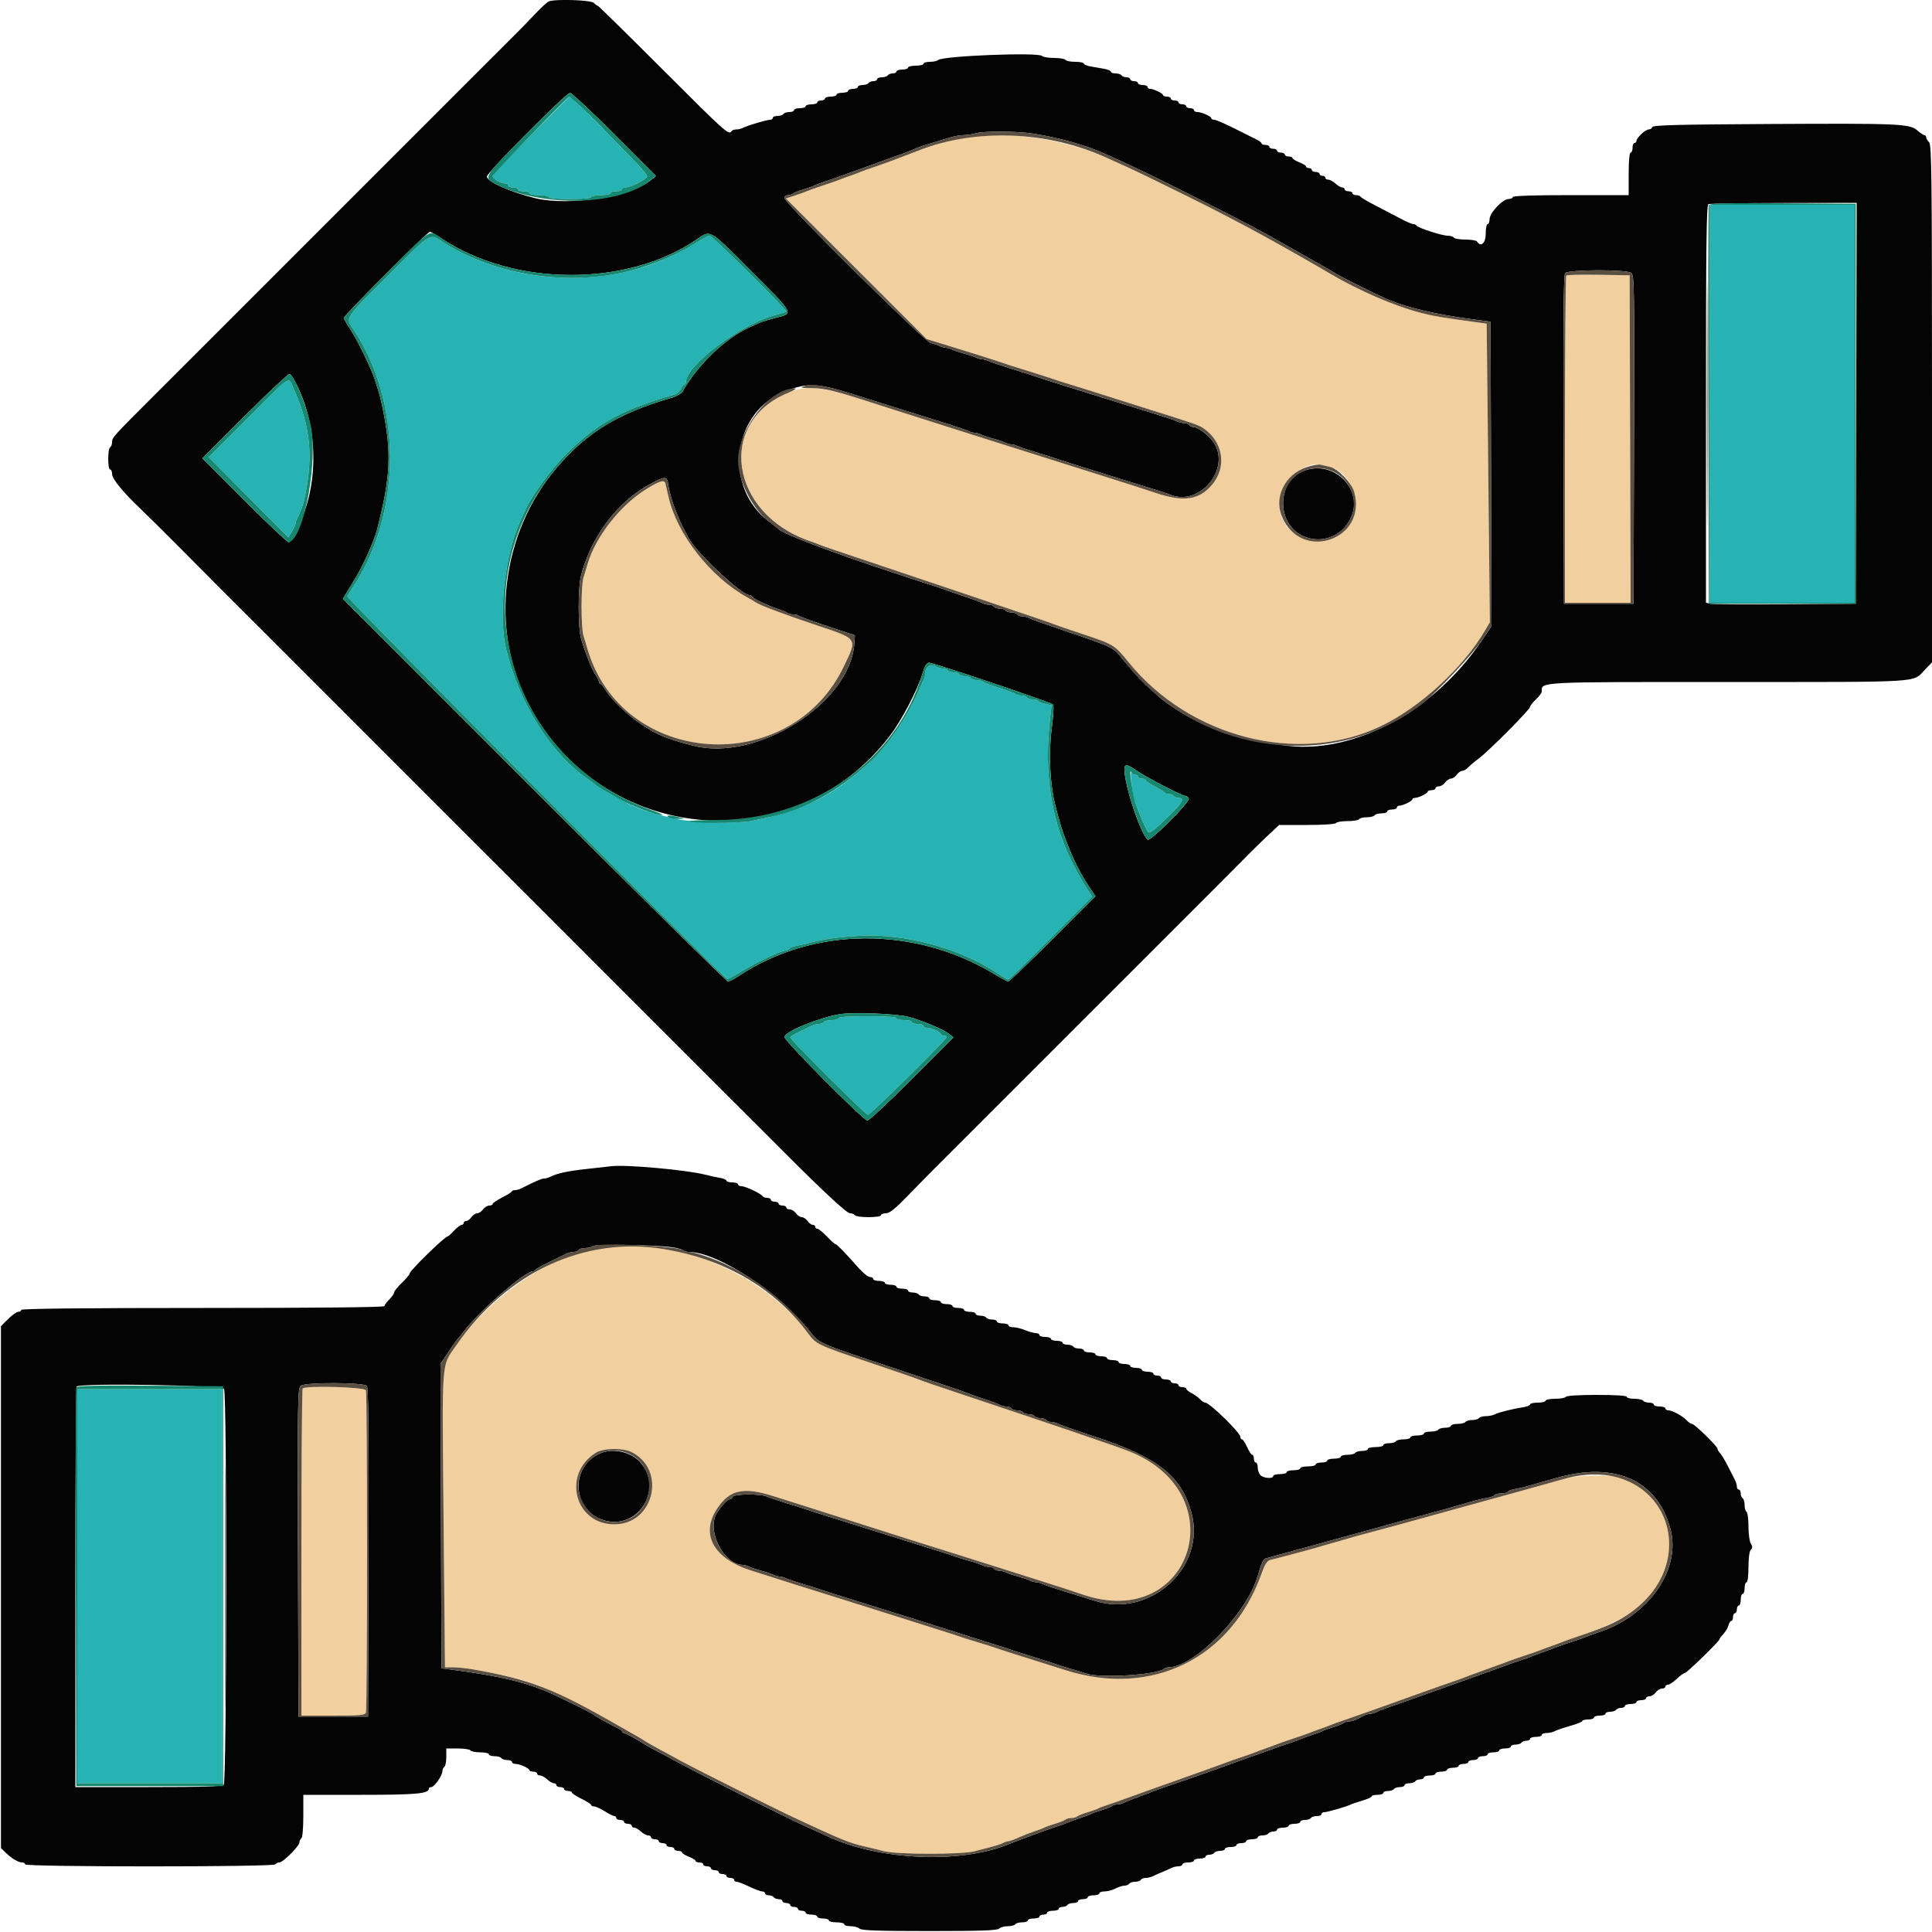 <svg id="svg" version="1.1" xmlns="http://www.w3.org/2000/svg" xmlns:xlink="http://www.w3.org/1999/xlink" width="400" height="400" viewBox="0, 0, 400,400"><g id="svgg"><path id="path0" d="M201.400 28.243 C 200.740 28.340,198.850 28.705,197.200 29.055 C 194.448 29.638,192.668 30.233,185.200 33.067 C 183.770 33.610,181.790 34.321,180.800 34.647 C 179.810 34.973,178.640 35.393,178.200 35.580 C 177.760 35.766,176.770 36.136,176.000 36.400 C 175.230 36.664,174.240 37.031,173.800 37.214 C 173.360 37.397,171.830 37.931,170.400 38.400 C 168.970 38.869,167.440 39.412,167.000 39.607 C 166.560 39.801,165.412 40.214,164.449 40.524 L 162.697 41.086 177.273 55.643 L 191.848 70.200 195.624 71.352 C 200.799 72.931,206.834 74.840,207.800 75.203 C 208.240 75.369,210.490 76.087,212.800 76.800 C 215.110 77.513,217.360 78.233,217.800 78.400 C 218.240 78.568,219.950 79.113,221.600 79.611 C 223.250 80.110,226.130 81.013,228.000 81.618 C 229.870 82.224,233.740 83.451,236.600 84.345 C 246.879 87.559,248.107 87.978,249.027 88.581 C 253.248 91.347,254.102 96.668,250.920 100.385 C 248.215 103.545,245.057 103.993,239.247 102.042 C 237.351 101.405,232.830 99.952,229.200 98.814 C 225.570 97.676,220.710 96.140,218.400 95.400 C 216.090 94.660,211.230 93.124,207.600 91.986 C 203.970 90.848,199.470 89.422,197.600 88.817 C 195.730 88.213,192.310 87.125,190.000 86.400 C 187.690 85.675,184.270 84.585,182.400 83.978 C 169.508 79.790,167.003 79.505,162.293 81.692 C 148.372 88.152,151.581 106.477,167.600 111.998 C 168.370 112.264,169.360 112.636,169.800 112.827 C 170.240 113.017,174.110 114.340,178.400 115.766 C 182.690 117.192,192.320 120.428,199.800 122.958 C 217.336 128.887,217.259 128.861,218.200 129.240 C 218.640 129.417,221.250 130.311,224.000 131.226 C 230.626 133.431,230.746 133.504,233.656 137.095 C 246.331 152.735,268.840 158.463,285.832 150.372 C 293.968 146.498,302.912 138.294,307.459 130.536 L 308.460 128.828 308.130 97.917 L 307.800 67.007 305.600 66.708 C 298.621 65.760,296.725 65.439,294.139 64.764 C 288.571 63.310,281.344 60.176,275.200 56.549 C 273.493 55.542,272.858 55.175,269.300 53.143 C 260.734 48.252,254.155 44.752,245.200 40.324 C 240.030 37.767,234.990 35.315,234.000 34.873 C 233.010 34.432,230.785 33.426,229.054 32.638 C 221.269 29.089,208.950 27.132,201.400 28.243 M324.276 57.057 C 324.124 57.209,324.000 72.513,324.000 91.067 L 324.000 124.800 330.802 124.800 L 337.605 124.800 337.502 90.900 L 337.400 57.000 330.976 56.890 C 327.443 56.830,324.428 56.905,324.276 57.057 M275.376 96.675 C 279.151 97.495,281.796 103.242,280.179 107.113 C 276.295 116.411,262.377 111.580,265.266 101.936 C 266.222 98.748,270.784 95.537,273.400 96.213 C 273.840 96.326,274.729 96.534,275.376 96.675 M134.070 101.100 C 128.522 104.462,123.364 110.978,121.640 116.800 C 121.347 117.790,120.948 119.122,120.753 119.760 C 120.559 120.398,120.400 123.026,120.400 125.600 C 120.400 128.174,120.559 130.802,120.753 131.440 C 120.948 132.078,121.345 133.410,121.637 134.400 C 128.836 158.825,163.550 161.180,174.694 138.000 C 177.542 132.075,177.719 132.349,169.200 129.496 C 162.502 127.252,157.326 125.315,156.600 124.780 C 156.380 124.618,155.480 124.088,154.600 123.603 C 147.062 119.445,140.115 110.529,138.390 102.800 C 137.678 99.607,137.675 99.600,137.085 99.600 C 136.788 99.600,135.431 100.275,134.070 101.100 M122.589 258.610 C 112.563 260.813,101.123 268.913,94.495 278.500 C 91.323 283.089,91.518 280.443,91.837 314.492 L 92.125 345.200 93.796 345.200 C 95.856 345.200,100.828 346.041,106.000 347.265 C 109.484 348.089,112.648 349.296,117.400 351.612 C 121.717 353.716,123.440 354.636,128.500 357.539 C 129.325 358.013,130.675 358.779,131.500 359.243 C 132.325 359.706,133.180 360.220,133.400 360.385 C 133.811 360.693,136.632 362.257,141.200 364.707 C 145.043 366.769,160.451 374.477,164.600 376.413 C 174.360 380.967,175.843 381.569,179.200 382.334 C 180.190 382.559,181.900 382.978,183.000 383.265 C 185.737 383.978,199.096 383.985,201.800 383.275 C 202.900 382.986,204.520 382.563,205.400 382.336 C 206.280 382.108,207.313 381.760,207.695 381.561 C 208.077 381.362,208.574 381.200,208.799 381.200 C 209.024 381.200,209.972 380.855,210.904 380.434 C 211.837 380.012,213.320 379.435,214.200 379.150 C 215.080 378.866,215.980 378.523,216.200 378.389 C 216.420 378.254,217.410 377.900,218.400 377.602 C 219.390 377.305,220.371 376.912,220.580 376.730 C 220.789 376.549,221.338 376.400,221.800 376.400 C 222.262 376.400,222.811 376.251,223.020 376.070 C 223.229 375.888,224.210 375.495,225.200 375.198 C 226.190 374.900,227.180 374.546,227.400 374.411 C 227.620 374.277,228.520 373.936,229.400 373.655 C 230.280 373.373,231.900 372.806,233.000 372.395 C 234.100 371.984,238.870 370.276,243.600 368.599 C 248.330 366.922,252.920 365.274,253.800 364.937 C 254.680 364.600,256.210 364.062,257.200 363.742 C 258.190 363.422,259.360 363.007,259.800 362.820 C 260.240 362.634,261.230 362.264,262.000 362.000 C 262.770 361.736,263.760 361.369,264.200 361.186 C 264.640 361.003,266.170 360.469,267.600 360.000 C 269.030 359.531,270.560 358.997,271.000 358.814 C 271.440 358.631,272.430 358.264,273.200 358.000 C 273.970 357.736,274.960 357.366,275.400 357.180 C 275.840 356.993,277.010 356.570,278.000 356.240 C 279.837 355.626,286.170 353.376,294.400 350.413 C 296.930 349.502,299.810 348.487,300.800 348.158 C 301.790 347.829,302.960 347.407,303.400 347.220 C 303.840 347.034,304.830 346.664,305.600 346.400 C 306.370 346.136,307.360 345.776,307.800 345.600 C 308.240 345.424,309.230 345.064,310.000 344.800 C 310.770 344.536,311.760 344.169,312.200 343.986 C 312.640 343.803,314.170 343.269,315.600 342.800 C 317.030 342.331,318.560 341.797,319.000 341.614 C 319.440 341.431,320.430 341.064,321.200 340.800 C 321.970 340.536,322.960 340.166,323.400 339.980 C 323.840 339.793,325.010 339.371,326.000 339.042 C 335.555 335.866,339.794 333.219,343.043 328.400 C 348.504 320.297,344.917 309.208,335.800 306.014 C 333.589 305.240,326.860 305.343,323.800 306.199 C 322.480 306.567,320.815 307.034,320.100 307.235 C 319.385 307.436,318.215 307.764,317.500 307.965 C 316.785 308.166,315.165 308.616,313.900 308.965 C 312.635 309.314,310.565 309.886,309.300 310.235 C 306.028 311.138,304.890 311.451,302.400 312.135 C 301.190 312.468,297.230 313.564,293.600 314.571 C 289.970 315.578,285.560 316.780,283.800 317.241 C 282.040 317.703,280.150 318.222,279.600 318.394 C 279.050 318.566,277.790 318.929,276.800 319.200 C 275.810 319.471,274.550 319.831,274.000 320.000 C 272.292 320.525,268.893 321.457,265.400 322.359 C 264.520 322.586,263.417 322.873,262.949 322.997 C 262.341 323.158,261.848 323.931,261.218 325.711 C 254.975 343.346,238.491 351.495,220.600 345.789 C 218.840 345.227,215.060 344.036,212.200 343.142 C 209.340 342.248,206.640 341.376,206.200 341.206 C 205.760 341.035,204.050 340.492,202.400 340.000 C 200.750 339.508,199.040 338.968,198.600 338.800 C 198.160 338.633,195.910 337.908,193.600 337.189 C 191.290 336.470,187.870 335.388,186.000 334.783 C 184.130 334.179,179.900 332.845,176.600 331.818 C 170.015 329.769,159.166 326.343,155.400 325.123 C 147.601 322.597,144.924 317.535,148.564 312.200 C 151.156 308.401,154.005 307.809,160.200 309.783 C 161.740 310.273,164.890 311.270,167.200 311.998 C 169.510 312.726,173.470 313.990,176.000 314.806 C 182.578 316.929,192.439 320.052,199.400 322.218 C 202.700 323.245,206.930 324.579,208.800 325.183 C 210.670 325.788,214.090 326.875,216.400 327.600 C 218.710 328.325,222.220 329.469,224.200 330.143 C 246.547 337.750,255.901 309.468,233.984 300.562 C 231.654 299.615,216.772 294.536,200.000 288.964 C 195.050 287.319,190.640 285.809,190.200 285.607 C 189.760 285.406,185.096 283.793,179.835 282.024 C 169.378 278.507,168.971 278.314,167.334 276.108 C 157.590 262.973,137.856 255.255,122.589 258.610 M62.667 287.467 C 62.520 287.613,62.400 302.913,62.400 321.467 L 62.400 355.200 68.957 355.200 C 74.568 355.200,75.549 355.109,75.757 354.567 C 76.074 353.740,76.074 288.660,75.757 287.833 C 75.505 287.175,63.300 286.833,62.667 287.467 M130.720 300.620 C 138.084 304.294,135.428 315.600,127.200 315.600 C 118.960 315.600,116.290 305.164,123.400 300.748 C 124.917 299.806,128.947 299.736,130.720 300.620 " stroke="none" fill="#f1cf9f" fill-rule="evenodd"></path><path id="path1" d="M109.900 27.988 C 105.555 32.365,102.001 36.182,102.003 36.473 C 102.006 37.011,103.740 38.000,104.680 38.000 C 104.966 38.000,105.200 38.180,105.200 38.400 C 105.200 38.620,105.650 38.800,106.200 38.800 C 106.750 38.800,107.200 38.980,107.200 39.200 C 107.200 39.420,107.740 39.600,108.400 39.600 C 109.060 39.600,109.600 39.780,109.600 40.000 C 109.600 40.220,110.500 40.400,111.600 40.400 C 112.700 40.400,113.600 40.580,113.600 40.800 C 113.600 41.042,115.333 41.200,118.000 41.200 C 120.667 41.200,122.400 41.042,122.400 40.800 C 122.400 40.580,123.300 40.400,124.400 40.400 C 125.500 40.400,126.400 40.220,126.400 40.000 C 126.400 39.780,126.940 39.600,127.600 39.600 C 128.260 39.600,128.800 39.420,128.800 39.200 C 128.800 38.980,129.110 38.800,129.488 38.800 C 130.574 38.800,133.985 37.054,133.993 36.494 C 133.997 36.216,132.515 34.483,130.700 32.643 C 128.885 30.802,126.305 28.150,124.967 26.748 C 122.727 24.402,118.072 19.979,117.881 20.016 C 117.837 20.024,114.245 23.612,109.900 27.988 M354.000 83.600 L 354.000 124.800 369.000 124.800 L 384.000 124.800 384.000 83.600 L 384.000 42.400 369.000 42.400 L 354.000 42.400 354.000 83.600 M80.296 57.103 C 71.231 66.177,71.516 65.738,73.128 68.128 C 83.276 83.171,83.302 105.995,73.187 121.400 C 72.609 122.280,72.019 123.202,71.877 123.448 C 71.696 123.760,148.226 200.863,150.548 202.710 C 150.624 202.770,151.910 202.076,153.406 201.167 C 156.506 199.284,161.723 196.800,162.578 196.800 C 162.894 196.800,163.251 196.641,163.371 196.446 C 163.492 196.251,164.087 195.993,164.695 195.871 C 165.303 195.749,166.610 195.446,167.600 195.197 C 170.906 194.366,173.764 193.972,178.189 193.738 C 187.489 193.246,198.964 196.405,206.603 201.560 C 207.613 202.242,208.572 202.800,208.732 202.800 C 208.893 202.800,212.871 198.939,217.571 194.220 L 226.118 185.639 225.466 184.645 C 218.264 173.653,215.804 162.507,217.446 148.301 L 217.712 146.002 216.448 145.750 C 215.752 145.610,215.086 145.340,214.968 145.148 C 214.850 144.957,214.324 144.800,213.800 144.800 C 213.276 144.800,212.736 144.620,212.600 144.400 C 212.464 144.180,211.949 144.000,211.456 144.000 C 210.963 144.000,210.389 143.852,210.180 143.672 C 209.971 143.492,208.450 142.919,206.800 142.400 C 205.150 141.881,203.629 141.308,203.420 141.128 C 203.211 140.948,202.637 140.800,202.144 140.800 C 201.651 140.800,201.136 140.620,201.000 140.400 C 200.864 140.180,200.324 140.000,199.800 140.000 C 199.276 140.000,198.736 139.820,198.600 139.600 C 198.464 139.380,197.924 139.200,197.400 139.200 C 196.876 139.200,196.336 139.020,196.200 138.800 C 196.064 138.580,195.601 138.400,195.171 138.400 C 194.741 138.400,194.046 138.186,193.627 137.924 C 192.700 137.345,191.600 138.067,191.600 139.254 C 191.600 139.670,191.441 140.323,191.247 140.705 C 191.052 141.087,190.670 141.940,190.397 142.600 C 188.180 147.967,183.781 154.503,180.211 157.735 C 172.244 164.949,166.207 167.935,155.399 170.007 C 152.703 170.524,143.779 170.316,140.600 169.662 C 135.186 168.548,131.824 167.426,128.657 165.678 C 124.958 163.636,123.403 162.712,123.200 162.434 C 123.090 162.284,122.370 161.732,121.600 161.207 C 114.062 156.067,107.484 145.583,104.782 134.400 C 103.115 127.506,104.497 114.889,107.672 108.000 C 108.128 107.010,108.699 105.750,108.942 105.200 C 110.007 102.779,114.229 97.006,116.894 94.324 C 123.497 87.680,128.487 84.901,139.600 81.679 C 140.150 81.519,140.778 80.986,140.995 80.494 C 141.212 80.002,141.527 79.600,141.695 79.600 C 141.863 79.600,142.003 79.375,142.007 79.100 C 142.058 75.608,153.505 67.047,160.600 65.195 C 161.700 64.908,162.682 64.605,162.781 64.522 C 163.076 64.276,147.454 48.800,146.912 48.800 C 146.639 48.800,145.432 49.429,144.231 50.198 C 141.589 51.887,136.912 54.091,133.800 55.113 C 120.016 59.639,103.552 57.701,91.774 50.166 C 88.838 48.288,89.512 47.880,80.296 57.103 M51.306 86.561 L 43.212 94.663 51.452 102.961 L 59.693 111.259 60.446 110.020 C 60.861 109.338,61.200 108.603,61.200 108.385 C 61.200 108.167,61.359 107.677,61.553 107.295 C 62.235 105.955,62.742 104.589,63.000 103.400 C 64.904 94.620,64.327 88.431,60.884 80.700 C 59.603 77.823,60.719 77.140,51.306 86.561 M234.170 161.400 C 234.344 163.660,234.688 165.380,235.230 166.700 C 235.434 167.195,235.756 168.005,235.946 168.500 C 236.544 170.053,237.353 171.781,237.715 172.279 C 237.961 172.617,239.062 171.793,241.432 169.500 C 244.833 166.208,245.441 165.200,244.024 165.200 C 243.597 165.200,243.136 165.020,243.000 164.800 C 242.864 164.580,242.418 164.400,242.010 164.400 C 241.601 164.400,241.207 164.265,241.133 164.100 C 241.060 163.935,240.145 163.367,239.100 162.837 C 238.055 162.308,237.200 161.723,237.200 161.537 C 237.200 161.352,236.840 161.200,236.400 161.200 C 235.960 161.200,235.600 161.020,235.600 160.800 C 235.600 160.580,235.345 160.400,235.033 160.400 C 234.722 160.400,234.365 160.175,234.241 159.900 C 234.117 159.625,234.085 160.300,234.170 161.400 M173.600 210.800 C 173.600 211.020,172.981 211.200,172.224 211.200 C 171.467 211.200,170.736 211.380,170.600 211.600 C 170.464 211.820,170.001 212.000,169.571 212.000 C 169.141 212.000,168.477 212.160,168.095 212.356 C 167.713 212.552,166.545 213.120,165.500 213.619 C 164.455 214.118,163.600 214.632,163.601 214.763 C 163.602 215.250,179.211 230.800,179.699 230.800 C 180.227 230.800,196.000 215.219,196.000 214.696 C 196.000 214.533,195.730 214.400,195.400 214.400 C 195.070 214.400,194.799 214.265,194.797 214.100 C 194.793 213.694,192.814 212.800,191.920 212.800 C 191.524 212.800,191.200 212.620,191.200 212.400 C 191.200 212.180,190.660 212.000,190.000 212.000 C 189.340 212.000,188.800 211.820,188.800 211.600 C 188.800 211.380,188.080 211.200,187.200 211.200 C 186.320 211.200,185.600 211.020,185.600 210.800 C 185.600 210.551,183.333 210.400,179.600 210.400 C 175.867 210.400,173.600 210.551,173.600 210.800 M16.000 328.400 L 16.000 369.200 31.000 369.200 L 46.000 369.200 46.000 328.400 L 46.000 287.600 31.000 287.600 L 16.000 287.600 16.000 328.400 " stroke="none" fill="#27b2b4" fill-rule="evenodd"></path><path id="path2" d="M113.616 0.293 C 113.295 0.419,112.035 1.579,110.816 2.870 C 109.597 4.161,107.833 5.978,106.895 6.908 C 105.957 7.839,102.244 11.547,98.643 15.148 C 95.042 18.749,91.376 22.416,90.496 23.296 C 88.419 25.372,75.372 38.419,73.296 40.496 C 72.416 41.376,68.726 45.066,65.096 48.696 C 61.466 52.326,57.776 56.016,56.896 56.896 C 56.016 57.776,52.326 61.466,48.696 65.096 C 45.066 68.726,41.376 72.416,40.496 73.296 C 39.616 74.176,35.769 78.019,31.948 81.836 C 23.356 90.418,23.200 90.591,23.200 91.562 C 23.200 91.997,23.020 92.464,22.800 92.600 C 22.278 92.923,22.278 97.200,22.800 97.200 C 23.020 97.200,23.200 97.609,23.200 98.108 C 23.200 99.137,25.409 101.846,29.135 105.389 C 30.530 106.715,34.261 110.410,37.426 113.600 C 44.452 120.681,45.400 121.631,53.200 129.413 C 60.928 137.125,62.875 139.072,70.587 146.800 C 73.989 150.210,77.678 153.900,78.783 155.000 C 81.385 157.588,92.523 168.726,95.048 171.265 C 96.122 172.344,99.790 176.011,103.200 179.413 C 110.928 187.125,112.875 189.072,120.587 196.800 C 123.989 200.210,127.656 203.878,128.735 204.952 C 131.275 207.478,142.633 218.836,145.097 221.314 C 146.144 222.366,149.790 226.011,153.200 229.413 C 156.610 232.816,160.480 236.685,161.800 238.011 C 170.244 246.493,175.306 251.200,175.984 251.200 C 176.407 251.200,176.864 251.380,177.000 251.600 C 177.136 251.820,178.407 252.000,179.824 252.000 C 181.275 252.000,182.400 251.825,182.400 251.600 C 182.400 251.380,182.857 251.200,183.415 251.200 C 184.171 251.200,185.348 250.254,188.015 247.500 C 189.987 245.465,192.119 243.284,192.753 242.653 C 194.142 241.272,207.411 228.004,209.104 226.304 C 210.661 224.740,224.740 210.661,226.304 209.104 C 226.965 208.445,230.656 204.756,234.506 200.906 C 238.356 197.056,242.070 193.342,242.759 192.653 C 243.449 191.964,247.115 188.298,250.906 184.507 C 254.698 180.717,258.371 177.027,259.069 176.307 C 259.767 175.588,261.349 174.055,262.584 172.900 L 264.830 170.800 270.591 170.800 C 274.001 170.800,276.454 170.637,276.600 170.400 C 276.736 170.180,277.816 170.000,279.000 170.000 C 280.184 170.000,281.264 169.820,281.400 169.600 C 281.536 169.380,282.256 169.200,283.000 169.200 C 283.744 169.200,284.464 169.020,284.600 168.800 C 284.736 168.580,285.377 168.400,286.024 168.400 C 286.671 168.400,287.200 168.220,287.200 168.000 C 287.200 167.780,287.650 167.600,288.200 167.600 C 288.750 167.600,289.200 167.420,289.200 167.200 C 289.200 166.980,289.434 166.800,289.720 166.800 C 290.456 166.800,292.393 165.859,292.397 165.500 C 292.399 165.335,292.634 165.200,292.920 165.200 C 293.656 165.200,295.593 164.259,295.597 163.900 C 295.599 163.735,295.960 163.600,296.400 163.600 C 296.840 163.600,297.200 163.420,297.200 163.200 C 297.200 162.980,297.520 162.800,297.912 162.800 C 298.303 162.800,298.883 162.440,299.200 162.000 C 299.517 161.560,300.057 161.200,300.400 161.200 C 300.743 161.200,301.283 160.840,301.600 160.400 C 301.917 159.960,302.431 159.600,302.741 159.600 C 303.052 159.600,303.597 159.283,303.953 158.896 C 304.309 158.508,305.320 157.658,306.200 157.005 C 308.247 155.489,316.800 146.877,316.800 146.333 C 316.800 146.106,317.340 145.417,318.000 144.800 C 318.660 144.183,319.200 143.457,319.200 143.186 C 319.200 141.133,317.896 141.200,358.088 141.200 C 398.600 141.200,395.936 141.365,398.492 138.704 L 400.000 137.135 400.000 83.596 C 400.000 36.539,399.927 29.984,399.400 29.457 C 399.070 29.127,398.800 28.664,398.800 28.429 C 398.800 28.193,398.648 28.000,398.462 28.000 C 398.276 28.000,397.615 27.562,396.993 27.028 C 395.347 25.614,393.394 25.527,366.233 25.672 C 347.507 25.772,342.230 25.909,342.100 26.300 C 342.008 26.575,341.670 26.800,341.348 26.800 C 340.678 26.800,338.800 28.555,338.800 29.182 C 338.800 29.412,338.620 29.600,338.400 29.600 C 338.180 29.600,338.000 30.050,338.000 30.600 C 338.000 31.150,337.820 31.600,337.600 31.600 C 337.358 31.600,337.200 33.333,337.200 36.000 L 337.200 40.400 325.200 40.400 C 317.467 40.400,313.200 40.542,313.200 40.800 C 313.200 41.020,312.812 41.200,312.338 41.200 C 311.120 41.200,308.400 44.080,308.400 45.369 C 308.400 45.936,308.220 46.400,308.000 46.400 C 307.780 46.400,307.600 47.300,307.600 48.400 C 307.600 50.369,306.585 51.271,305.800 50.000 C 305.664 49.780,304.584 49.600,303.400 49.600 C 302.216 49.600,301.136 49.420,301.000 49.200 C 300.864 48.980,300.292 48.800,299.729 48.800 C 298.548 48.800,293.465 47.149,293.267 46.701 C 293.193 46.535,292.897 46.400,292.607 46.400 C 292.318 46.400,291.028 45.834,289.741 45.143 C 288.453 44.451,286.140 43.241,284.600 42.453 C 283.060 41.665,281.740 40.881,281.667 40.710 C 281.593 40.540,281.188 40.400,280.767 40.400 C 280.345 40.400,280.000 40.220,280.000 40.000 C 280.000 39.780,279.640 39.600,279.200 39.600 C 278.760 39.600,278.400 39.420,278.400 39.200 C 278.400 38.980,278.164 38.800,277.875 38.800 C 277.587 38.800,276.964 38.440,276.492 38.000 C 276.020 37.560,275.356 37.200,275.017 37.200 C 274.678 37.200,274.400 37.020,274.400 36.800 C 274.400 36.580,274.130 36.400,273.800 36.400 C 273.470 36.400,273.200 36.220,273.200 36.000 C 273.200 35.780,272.840 35.600,272.400 35.600 C 271.960 35.600,271.600 35.420,271.600 35.200 C 271.600 34.980,271.330 34.800,271.000 34.800 C 270.670 34.800,270.400 34.654,270.400 34.475 C 270.400 34.296,269.770 33.902,269.000 33.600 C 268.230 33.298,267.600 32.904,267.600 32.725 C 267.600 32.546,267.240 32.400,266.800 32.400 C 266.360 32.400,266.000 32.220,266.000 32.000 C 266.000 31.780,265.640 31.600,265.200 31.600 C 264.760 31.600,264.400 31.420,264.400 31.200 C 264.400 30.980,264.040 30.800,263.600 30.800 C 263.160 30.800,262.800 30.620,262.800 30.400 C 262.800 30.180,262.440 30.000,262.000 30.000 C 261.560 30.000,261.199 29.865,261.197 29.700 C 261.195 29.535,260.790 29.202,260.297 28.960 C 259.804 28.718,257.741 27.683,255.713 26.660 C 253.685 25.637,251.750 24.800,251.413 24.800 C 251.076 24.800,250.799 24.665,250.797 24.500 C 250.793 24.094,248.814 23.200,247.920 23.200 C 247.524 23.200,247.200 23.020,247.200 22.800 C 247.200 22.580,246.840 22.400,246.400 22.400 C 245.960 22.400,245.600 22.220,245.600 22.000 C 245.600 21.780,245.240 21.600,244.800 21.600 C 244.360 21.600,244.000 21.420,244.000 21.200 C 244.000 20.980,243.640 20.800,243.200 20.800 C 242.760 20.800,242.400 20.620,242.400 20.400 C 242.400 20.180,242.040 20.000,241.600 20.000 C 241.160 20.000,240.799 19.865,240.797 19.700 C 240.793 19.341,238.856 18.400,238.120 18.400 C 237.834 18.400,237.600 18.220,237.600 18.000 C 237.600 17.780,237.150 17.600,236.600 17.600 C 236.050 17.600,235.600 17.420,235.600 17.200 C 235.600 16.980,235.240 16.800,234.800 16.800 C 234.360 16.800,234.000 16.620,234.000 16.400 C 234.000 16.180,233.651 16.000,233.224 16.000 C 232.797 16.000,232.336 15.820,232.200 15.600 C 232.064 15.380,231.513 15.200,230.976 15.200 C 230.439 15.200,230.000 15.040,230.000 14.844 C 230.000 14.648,229.370 14.378,228.600 14.244 C 227.830 14.110,226.570 13.890,225.800 13.756 C 225.030 13.622,224.400 13.352,224.400 13.156 C 224.400 12.960,223.601 12.800,222.624 12.800 C 221.647 12.800,220.736 12.620,220.600 12.400 C 220.464 12.180,219.409 12.000,218.256 12.000 C 217.103 12.000,215.973 11.813,215.744 11.584 C 214.944 10.784,195.123 11.568,194.220 12.435 C 194.011 12.636,193.246 12.800,192.520 12.800 C 191.794 12.800,191.200 12.980,191.200 13.200 C 191.200 13.420,190.480 13.600,189.600 13.600 C 188.720 13.600,188.000 13.780,188.000 14.000 C 188.000 14.220,187.460 14.400,186.800 14.400 C 186.140 14.400,185.600 14.580,185.600 14.800 C 185.600 15.020,185.251 15.200,184.824 15.200 C 184.397 15.200,183.936 15.380,183.800 15.600 C 183.664 15.820,183.113 16.000,182.576 16.000 C 182.039 16.000,181.600 16.180,181.600 16.400 C 181.600 16.620,181.251 16.800,180.824 16.800 C 180.397 16.800,179.936 16.980,179.800 17.200 C 179.664 17.420,179.113 17.600,178.576 17.600 C 178.039 17.600,177.600 17.780,177.600 18.000 C 177.600 18.220,177.150 18.400,176.600 18.400 C 176.050 18.400,175.600 18.580,175.600 18.800 C 175.600 19.020,175.060 19.200,174.400 19.200 C 173.740 19.200,173.200 19.380,173.200 19.600 C 173.200 19.820,172.660 20.000,172.000 20.000 C 171.340 20.000,170.800 20.180,170.800 20.400 C 170.800 20.620,170.440 20.800,170.000 20.800 C 169.560 20.800,169.200 20.980,169.200 21.200 C 169.200 21.420,168.660 21.600,168.000 21.600 C 167.340 21.600,166.800 21.780,166.800 22.000 C 166.800 22.220,166.260 22.400,165.600 22.400 C 164.940 22.400,164.400 22.580,164.400 22.800 C 164.400 23.020,163.961 23.200,163.424 23.200 C 162.887 23.200,162.336 23.380,162.200 23.600 C 162.064 23.820,161.513 24.000,160.976 24.000 C 160.439 24.000,160.000 24.180,160.000 24.400 C 160.000 24.620,159.751 24.800,159.446 24.800 C 158.741 24.800,154.822 25.958,153.905 26.437 C 153.523 26.637,152.859 26.800,152.429 26.800 C 151.999 26.800,151.536 26.980,151.400 27.200 C 150.896 28.016,150.135 27.330,137.206 14.400 C 129.946 7.140,123.902 1.200,123.775 1.200 C 123.647 1.200,123.273 0.930,122.943 0.600 C 122.336 -0.007,114.992 -0.249,113.616 0.293 M127.203 27.822 L 135.800 36.445 134.718 37.323 C 130.516 40.733,117.682 42.723,110.800 41.030 C 105.653 39.765,100.800 37.590,100.800 36.549 C 100.800 35.762,117.168 19.292,118.003 19.239 C 118.335 19.217,122.475 23.080,127.203 27.822 M213.693 27.636 C 219.093 28.446,224.693 30.009,228.759 31.840 C 235.802 35.011,238.345 36.237,247.800 41.015 C 258.450 46.398,260.983 47.742,267.600 51.524 C 269.690 52.719,272.390 54.242,273.600 54.909 C 274.810 55.576,276.250 56.419,276.800 56.783 C 277.711 57.384,285.487 61.232,287.400 62.027 C 291.558 63.756,297.352 65.104,305.000 66.121 L 308.600 66.600 308.702 98.114 L 308.805 129.629 306.727 132.714 C 297.048 147.084,280.608 156.003,266.709 154.426 C 255.690 153.176,247.696 150.233,240.609 144.818 C 239.188 143.732,233.441 137.850,232.280 136.294 C 230.664 134.128,230.150 133.873,221.571 130.987 C 217.297 129.549,213.487 128.199,213.105 127.986 C 212.723 127.774,212.059 127.600,211.629 127.600 C 211.199 127.600,210.736 127.420,210.600 127.200 C 210.464 126.980,209.924 126.800,209.400 126.800 C 208.876 126.800,208.336 126.620,208.200 126.400 C 208.064 126.180,207.524 126.000,207.000 126.000 C 206.476 126.000,205.936 125.820,205.800 125.600 C 205.664 125.380,205.201 125.200,204.771 125.200 C 204.341 125.200,203.677 125.029,203.295 124.819 C 202.913 124.609,201.430 124.057,200.000 123.593 C 198.570 123.128,197.040 122.600,196.600 122.419 C 196.160 122.238,194.360 121.628,192.600 121.064 C 175.027 115.426,162.543 110.835,161.116 109.487 C 160.832 109.219,159.926 108.497,159.102 107.881 C 150.001 101.084,151.455 86.069,161.661 81.461 C 166.775 79.152,168.830 79.173,176.600 81.616 C 178.580 82.238,182.810 83.569,186.000 84.573 C 189.190 85.577,193.600 86.958,195.800 87.641 C 198.000 88.324,200.113 89.044,200.495 89.241 C 200.877 89.439,201.464 89.600,201.800 89.600 C 202.136 89.600,202.723 89.762,203.105 89.961 C 203.487 90.160,204.610 90.537,205.600 90.800 C 206.590 91.063,207.713 91.440,208.095 91.639 C 208.477 91.838,209.064 92.000,209.400 92.000 C 209.736 92.000,210.323 92.162,210.705 92.359 C 211.087 92.556,212.750 93.118,214.400 93.607 C 216.050 94.095,217.760 94.632,218.200 94.800 C 218.640 94.967,220.800 95.664,223.000 96.348 C 225.200 97.033,228.980 98.214,231.400 98.975 C 233.820 99.735,237.060 100.738,238.600 101.204 C 240.140 101.671,241.813 102.220,242.319 102.426 C 248.457 104.924,254.954 96.960,251.221 91.513 C 250.229 90.065,247.987 88.400,247.029 88.400 C 246.709 88.400,246.336 88.220,246.200 88.000 C 246.064 87.780,245.601 87.600,245.171 87.600 C 244.741 87.600,244.077 87.435,243.695 87.234 C 243.313 87.033,241.110 86.293,238.800 85.588 C 236.490 84.884,232.710 83.713,230.400 82.986 C 228.090 82.260,223.770 80.912,220.800 79.991 C 217.830 79.070,215.040 78.177,214.600 78.006 C 214.160 77.835,211.910 77.116,209.600 76.407 C 207.290 75.697,205.087 74.956,204.705 74.759 C 204.323 74.561,203.736 74.400,203.400 74.400 C 203.064 74.400,202.477 74.238,202.095 74.039 C 201.713 73.840,200.590 73.463,199.600 73.200 C 198.610 72.937,197.487 72.560,197.105 72.361 C 196.723 72.162,196.136 72.000,195.800 72.000 C 195.464 72.000,194.877 71.831,194.495 71.624 C 194.113 71.417,193.309 71.145,192.709 71.019 C 191.447 70.753,162.400 41.980,162.400 40.996 C 162.400 40.668,162.724 40.400,163.120 40.400 C 163.516 40.400,164.011 40.251,164.220 40.070 C 164.429 39.888,165.410 39.495,166.400 39.198 C 167.390 38.900,168.380 38.546,168.600 38.411 C 168.820 38.277,169.720 37.936,170.600 37.655 C 171.480 37.373,173.100 36.806,174.200 36.395 C 175.300 35.983,179.080 34.625,182.600 33.375 C 186.120 32.125,189.180 30.978,189.400 30.826 C 189.620 30.673,191.150 30.142,192.800 29.645 C 194.450 29.149,196.353 28.575,197.028 28.371 C 197.704 28.167,198.874 27.982,199.628 27.960 C 200.383 27.938,201.450 27.776,202.000 27.600 C 203.500 27.120,210.391 27.141,213.693 27.636 M384.302 83.500 L 384.200 125.000 369.600 125.111 C 361.570 125.173,354.595 125.124,354.100 125.004 L 353.200 124.785 353.200 83.626 C 353.200 51.073,353.305 42.424,353.700 42.265 C 353.975 42.154,360.996 42.049,369.302 42.032 L 384.404 42.000 384.302 83.500 M91.200 49.222 C 106.171 59.357,129.660 59.525,144.200 49.602 C 147.203 47.552,146.625 47.217,155.595 56.195 C 164.536 65.144,164.379 64.842,160.579 65.806 C 159.270 66.139,157.750 66.612,157.200 66.859 C 156.650 67.105,155.750 67.504,155.200 67.744 C 150.351 69.861,144.312 75.650,141.363 81.007 C 141.123 81.443,140.133 82.031,139.163 82.314 C 127.960 85.582,121.599 89.442,115.293 96.800 C 103.704 110.322,101.307 130.497,109.460 145.891 C 124.866 174.978,164.557 178.334,184.326 152.221 C 186.679 149.112,189.964 142.829,190.975 139.500 C 191.467 137.883,191.875 137.200,192.351 137.200 C 193.239 137.200,217.562 145.402,218.014 145.854 C 218.212 146.052,218.089 148.275,217.728 151.001 C 217.076 155.929,217.375 162.328,218.458 166.600 C 219.507 170.739,219.775 171.607,220.925 174.600 C 222.264 178.085,223.885 181.256,225.670 183.881 L 226.813 185.562 217.974 194.381 C 213.113 199.232,208.967 203.200,208.760 203.200 C 208.554 203.200,207.264 202.520,205.893 201.688 C 189.375 191.669,168.326 191.827,152.928 202.086 C 152.008 202.699,151.018 203.200,150.727 203.200 C 150.436 203.200,132.379 185.378,110.599 163.595 L 71.000 123.991 71.646 122.895 C 72.002 122.293,72.939 120.744,73.728 119.453 C 75.202 117.044,77.478 111.934,78.027 109.800 C 80.920 98.563,81.134 93.706,79.157 84.200 C 78.928 83.100,78.600 81.750,78.426 81.200 C 78.253 80.650,77.885 79.480,77.609 78.600 C 76.893 76.322,73.860 70.124,72.422 68.000 C 71.752 67.010,71.203 66.029,71.202 65.821 C 71.199 65.303,88.471 48.000,88.988 48.002 C 89.215 48.003,90.210 48.552,91.200 49.222 M337.727 56.500 C 338.359 56.965,338.400 59.391,338.304 91.000 L 338.200 125.000 331.000 125.000 L 323.800 125.000 323.698 91.044 C 323.623 66.288,323.718 56.940,324.047 56.544 C 324.666 55.798,336.720 55.759,337.727 56.500 M61.361 79.528 C 65.924 88.564,66.058 100.347,61.696 109.157 C 60.873 110.818,60.019 112.228,59.797 112.290 C 59.576 112.351,55.460 108.463,50.650 103.650 L 41.905 94.898 50.766 86.034 C 55.640 81.158,59.804 77.279,60.021 77.413 C 60.238 77.547,60.841 78.499,61.361 79.528 M270.905 97.181 C 267.493 98.014,265.407 101.061,265.679 104.816 C 266.251 112.728,276.740 114.263,279.822 106.885 C 282.060 101.528,276.754 95.753,270.905 97.181 M138.307 100.031 C 138.436 101.211,139.145 103.841,139.699 105.200 C 139.923 105.750,140.284 106.650,140.500 107.200 C 140.716 107.750,141.084 108.560,141.317 109.000 C 141.549 109.440,142.113 110.518,142.570 111.395 C 144.129 114.391,153.508 123.200,155.139 123.200 C 155.356 123.200,155.593 123.335,155.667 123.500 C 155.846 123.904,159.021 125.425,161.000 126.054 C 161.880 126.334,162.771 126.707,162.980 126.882 C 163.189 127.057,163.744 127.200,164.213 127.200 C 164.683 127.200,165.192 127.325,165.345 127.479 C 165.499 127.632,168.184 128.607,171.312 129.646 L 177.000 131.535 176.887 133.220 C 176.056 145.593,156.689 157.840,143.446 154.368 C 137.750 152.875,136.086 152.181,132.601 149.844 C 129.886 148.024,126.475 144.728,125.370 142.856 C 124.961 142.165,124.486 141.600,124.314 141.600 C 124.141 141.600,124.000 141.403,124.000 141.162 C 124.000 140.921,123.671 140.246,123.268 139.662 C 122.514 138.567,121.302 135.553,120.350 132.402 C 119.638 130.042,119.629 121.638,120.337 119.000 C 122.552 110.748,127.997 103.684,134.971 100.015 C 137.610 98.627,138.152 98.630,138.307 100.031 M235.423 159.615 C 237.449 161.010,244.773 164.791,245.457 164.797 C 245.709 164.798,246.008 165.044,246.122 165.342 C 246.392 166.045,238.246 174.199,237.644 173.827 C 236.249 172.965,232.800 162.623,232.800 159.300 C 232.800 158.103,233.313 158.164,235.423 159.615 M188.200 210.553 C 191.116 211.369,195.248 213.105,196.400 213.997 L 197.400 214.771 188.803 223.386 C 184.075 228.124,179.928 232.000,179.587 232.000 C 178.787 232.000,162.400 215.507,162.400 214.702 C 162.400 213.633,169.396 210.738,173.800 209.985 C 176.572 209.512,185.778 209.875,188.200 210.553 M126.600 241.447 C 125.940 241.523,123.600 241.784,121.400 242.028 C 117.510 242.458,115.328 242.931,113.905 243.649 C 113.523 243.842,112.955 244.000,112.643 244.000 C 112.154 244.000,110.884 244.549,107.905 246.050 C 107.523 246.243,106.953 246.400,106.639 246.400 C 106.324 246.400,106.007 246.535,105.933 246.700 C 105.860 246.865,104.945 247.433,103.900 247.963 C 102.855 248.492,102.000 249.077,102.000 249.263 C 102.000 249.448,101.680 249.600,101.288 249.600 C 100.897 249.600,100.317 249.960,100.000 250.400 C 99.683 250.840,99.143 251.200,98.800 251.200 C 98.457 251.200,97.917 251.560,97.600 252.000 C 97.283 252.440,96.793 252.800,96.512 252.800 C 96.230 252.800,96.000 252.980,96.000 253.200 C 96.000 253.420,95.802 253.600,95.560 253.600 C 95.319 253.600,94.617 254.140,94.000 254.800 C 93.383 255.460,92.780 256.000,92.658 256.000 C 92.086 256.000,84.800 263.121,84.800 263.680 C 84.800 263.890,84.080 264.754,83.200 265.600 C 82.320 266.446,81.600 267.340,81.600 267.587 C 81.600 267.834,81.150 268.486,80.600 269.036 C 80.050 269.586,79.600 270.208,79.600 270.418 C 79.600 270.658,65.606 270.800,42.000 270.800 C 17.200 270.800,4.400 270.936,4.400 271.200 C 4.400 271.420,4.124 271.600,3.787 271.600 C 3.449 271.600,2.504 272.269,1.687 273.087 L 0.200 274.573 0.200 328.605 L 0.200 382.636 1.222 383.618 C 2.483 384.829,3.795 385.600,4.595 385.600 C 4.928 385.600,5.200 385.780,5.200 386.000 C 5.200 386.552,56.659 386.552,57.000 386.000 C 57.136 385.780,57.511 385.600,57.834 385.600 C 58.597 385.600,62.000 382.197,62.000 381.434 C 62.000 381.111,62.180 380.736,62.400 380.600 C 62.627 380.460,62.800 378.463,62.800 375.976 L 62.800 371.600 74.720 371.600 C 86.257 371.600,88.786 371.366,88.797 370.300 C 88.799 370.135,89.025 369.999,89.300 369.997 C 89.920 369.994,91.600 367.584,91.600 366.699 C 91.600 366.340,91.780 365.936,92.000 365.800 C 92.220 365.664,92.400 364.753,92.400 363.776 L 92.400 362.000 94.776 362.000 C 96.083 362.000,97.264 362.180,97.400 362.400 C 97.536 362.620,98.447 362.800,99.424 362.800 C 100.401 362.800,101.200 362.980,101.200 363.200 C 101.200 363.420,101.729 363.600,102.376 363.600 C 103.023 363.600,103.664 363.780,103.800 364.000 C 103.936 364.220,104.487 364.400,105.024 364.400 C 105.561 364.400,106.000 364.580,106.000 364.800 C 106.000 365.020,106.324 365.200,106.720 365.200 C 107.614 365.200,109.593 366.094,109.597 366.500 C 109.599 366.665,109.960 366.800,110.400 366.800 C 110.840 366.800,111.200 366.980,111.200 367.200 C 111.200 367.420,111.478 367.600,111.817 367.600 C 112.156 367.600,112.820 367.960,113.292 368.400 C 113.764 368.840,114.387 369.200,114.675 369.200 C 114.964 369.200,115.200 369.380,115.200 369.600 C 115.200 369.820,115.560 370.000,116.000 370.000 C 116.440 370.000,116.800 370.180,116.800 370.400 C 116.800 370.620,117.160 370.800,117.600 370.800 C 118.040 370.800,118.400 370.945,118.400 371.121 C 118.400 371.298,119.297 371.883,120.394 372.421 C 121.490 372.960,122.390 373.535,122.394 373.700 C 122.397 373.865,122.674 374.000,123.008 374.000 C 123.342 374.000,124.329 374.450,125.200 375.000 C 126.071 375.550,126.968 376.000,127.192 376.000 C 127.416 376.000,127.600 376.180,127.600 376.400 C 127.600 376.620,127.960 376.800,128.400 376.800 C 128.840 376.800,129.200 376.980,129.200 377.200 C 129.200 377.420,129.560 377.600,130.000 377.600 C 130.440 377.600,130.800 377.780,130.800 378.000 C 130.800 378.220,131.036 378.400,131.325 378.400 C 131.613 378.400,132.236 378.760,132.708 379.200 C 133.180 379.640,133.844 380.000,134.183 380.000 C 134.522 380.000,134.800 380.180,134.800 380.400 C 134.800 380.620,135.160 380.800,135.600 380.800 C 136.040 380.800,136.400 380.980,136.400 381.200 C 136.400 381.420,136.760 381.600,137.200 381.600 C 137.640 381.600,138.000 381.780,138.000 382.000 C 138.000 382.220,138.360 382.400,138.800 382.400 C 139.240 382.400,139.600 382.580,139.600 382.800 C 139.600 383.020,139.960 383.200,140.400 383.200 C 140.840 383.200,141.200 383.346,141.200 383.525 C 141.200 383.704,141.830 384.098,142.600 384.400 C 143.370 384.702,144.000 385.096,144.000 385.275 C 144.000 385.454,144.360 385.600,144.800 385.600 C 145.240 385.600,145.600 385.780,145.600 386.000 C 145.600 386.220,145.960 386.400,146.400 386.400 C 146.840 386.400,147.200 386.580,147.200 386.800 C 147.200 387.020,147.560 387.200,148.000 387.200 C 148.440 387.200,148.800 387.380,148.800 387.600 C 148.800 387.820,149.160 388.000,149.600 388.000 C 150.040 388.000,150.400 388.180,150.400 388.400 C 150.400 388.620,150.760 388.800,151.200 388.800 C 151.640 388.800,152.000 388.980,152.000 389.200 C 152.000 389.420,152.236 389.600,152.525 389.600 C 152.814 389.600,153.983 390.050,155.123 390.600 C 156.263 391.150,157.467 391.600,157.798 391.600 C 158.129 391.600,158.400 391.780,158.400 392.000 C 158.400 392.220,158.749 392.400,159.176 392.400 C 159.603 392.400,160.064 392.580,160.200 392.800 C 160.336 393.020,160.797 393.200,161.224 393.200 C 161.651 393.200,162.000 393.380,162.000 393.600 C 162.000 393.820,162.360 394.000,162.800 394.000 C 163.240 394.000,163.600 394.180,163.600 394.400 C 163.600 394.620,163.960 394.800,164.400 394.800 C 164.840 394.800,165.200 394.980,165.200 395.200 C 165.200 395.420,165.560 395.600,166.000 395.600 C 166.440 395.600,166.800 395.780,166.800 396.000 C 166.800 396.220,167.340 396.400,168.000 396.400 C 168.660 396.400,169.200 396.580,169.200 396.800 C 169.200 397.020,169.740 397.200,170.400 397.200 C 171.060 397.200,171.600 397.380,171.600 397.600 C 171.600 397.820,172.320 398.000,173.200 398.000 C 174.080 398.000,174.800 398.180,174.800 398.400 C 174.800 398.620,175.394 398.800,176.120 398.800 C 176.846 398.800,177.665 399.025,177.940 399.300 C 178.321 399.681,181.765 399.800,192.400 399.800 C 203.034 399.800,206.479 399.681,206.860 399.300 C 207.135 399.025,207.943 398.800,208.656 398.800 C 209.369 398.800,210.064 398.620,210.200 398.400 C 210.336 398.180,210.977 398.000,211.624 398.000 C 212.271 398.000,212.800 397.820,212.800 397.600 C 212.800 397.380,213.340 397.200,214.000 397.200 C 214.660 397.200,215.200 397.020,215.200 396.800 C 215.200 396.580,215.560 396.400,216.000 396.400 C 216.440 396.400,216.800 396.220,216.800 396.000 C 216.800 395.780,217.340 395.600,218.000 395.600 C 218.660 395.600,219.200 395.420,219.200 395.200 C 219.200 394.980,219.549 394.800,219.976 394.800 C 220.403 394.800,220.864 394.620,221.000 394.400 C 221.136 394.180,221.687 394.000,222.224 394.000 C 222.761 394.000,223.200 393.820,223.200 393.600 C 223.200 393.380,223.650 393.200,224.200 393.200 C 224.750 393.200,225.200 393.020,225.200 392.800 C 225.200 392.580,225.740 392.400,226.400 392.400 C 227.060 392.400,227.600 392.220,227.600 392.000 C 227.600 391.780,228.095 391.599,228.700 391.598 C 229.305 391.596,230.316 391.326,230.946 390.998 C 231.576 390.669,232.420 390.400,232.822 390.400 C 233.224 390.400,233.664 390.220,233.800 390.000 C 233.936 389.780,234.476 389.600,235.000 389.600 C 235.524 389.600,236.064 389.420,236.200 389.200 C 236.336 388.980,236.799 388.800,237.229 388.800 C 237.659 388.800,238.323 388.641,238.705 388.447 C 239.087 388.252,239.940 387.871,240.600 387.600 C 241.260 387.329,242.113 386.948,242.495 386.753 C 242.877 386.559,243.552 386.400,243.995 386.400 C 244.438 386.400,244.800 386.220,244.800 386.000 C 244.800 385.780,245.340 385.600,246.000 385.600 C 246.660 385.600,247.200 385.420,247.200 385.200 C 247.200 384.980,247.740 384.800,248.400 384.800 C 249.060 384.800,249.600 384.620,249.600 384.400 C 249.600 384.180,249.949 384.000,250.376 384.000 C 250.803 384.000,251.264 383.820,251.400 383.600 C 251.536 383.380,252.087 383.200,252.624 383.200 C 253.161 383.200,253.600 383.020,253.600 382.800 C 253.600 382.580,254.140 382.400,254.800 382.400 C 255.460 382.400,256.000 382.220,256.000 382.000 C 256.000 381.780,256.450 381.600,257.000 381.600 C 257.550 381.600,258.000 381.420,258.000 381.200 C 258.000 380.980,258.540 380.800,259.200 380.800 C 259.860 380.800,260.400 380.620,260.400 380.400 C 260.400 380.180,260.839 380.000,261.376 380.000 C 261.913 380.000,262.464 379.820,262.600 379.600 C 262.736 379.380,263.197 379.200,263.624 379.200 C 264.051 379.200,264.400 379.020,264.400 378.800 C 264.400 378.580,264.940 378.400,265.600 378.400 C 266.260 378.400,266.800 378.220,266.800 378.000 C 266.800 377.780,267.340 377.600,268.000 377.600 C 268.660 377.600,269.200 377.420,269.200 377.200 C 269.200 376.980,269.639 376.800,270.176 376.800 C 270.713 376.800,271.264 376.620,271.400 376.400 C 271.536 376.180,272.087 376.000,272.624 376.000 C 273.161 376.000,273.600 375.820,273.600 375.600 C 273.600 375.380,273.849 375.200,274.154 375.200 C 274.790 375.200,278.705 374.072,279.600 373.630 C 279.930 373.468,281.055 373.085,282.100 372.780 C 283.145 372.475,284.000 372.085,284.000 371.913 C 284.000 371.741,284.540 371.600,285.200 371.600 C 285.860 371.600,286.400 371.420,286.400 371.200 C 286.400 370.980,286.839 370.800,287.376 370.800 C 287.913 370.800,288.464 370.620,288.600 370.400 C 288.736 370.180,289.287 370.000,289.824 370.000 C 290.361 370.000,290.800 369.820,290.800 369.600 C 290.800 369.380,291.239 369.200,291.776 369.200 C 292.313 369.200,292.864 369.020,293.000 368.800 C 293.136 368.580,293.597 368.400,294.024 368.400 C 294.451 368.400,294.800 368.220,294.800 368.000 C 294.800 367.780,295.340 367.600,296.000 367.600 C 296.660 367.600,297.200 367.420,297.200 367.200 C 297.200 366.980,297.740 366.800,298.400 366.800 C 299.060 366.800,299.600 366.620,299.600 366.400 C 299.600 366.180,300.140 366.000,300.800 366.000 C 301.460 366.000,302.000 365.820,302.000 365.600 C 302.000 365.380,302.450 365.200,303.000 365.200 C 303.550 365.200,304.000 365.020,304.000 364.800 C 304.000 364.580,304.450 364.400,305.000 364.400 C 305.550 364.400,306.000 364.220,306.000 364.000 C 306.000 363.780,306.450 363.600,307.000 363.600 C 307.550 363.600,308.000 363.420,308.000 363.200 C 308.000 362.980,308.540 362.800,309.200 362.800 C 309.860 362.800,310.400 362.620,310.400 362.400 C 310.400 362.180,310.940 362.000,311.600 362.000 C 312.260 362.000,312.800 361.820,312.800 361.600 C 312.800 361.380,313.239 361.200,313.776 361.200 C 314.313 361.200,314.864 361.020,315.000 360.800 C 315.136 360.580,315.597 360.400,316.024 360.400 C 316.451 360.400,316.800 360.220,316.800 360.000 C 316.800 359.780,317.340 359.600,318.000 359.600 C 318.660 359.600,319.200 359.420,319.200 359.200 C 319.200 358.980,319.652 358.800,320.205 358.800 C 320.758 358.800,321.523 358.627,321.905 358.415 C 322.287 358.204,323.725 357.714,325.100 357.327 C 326.475 356.939,327.600 356.483,327.600 356.311 C 327.600 356.140,328.140 356.000,328.800 356.000 C 329.460 356.000,330.000 355.820,330.000 355.600 C 330.000 355.380,330.540 355.200,331.200 355.200 C 331.860 355.200,332.400 355.020,332.400 354.800 C 332.400 354.580,332.839 354.400,333.376 354.400 C 333.913 354.400,334.464 354.220,334.600 354.000 C 334.736 353.780,335.197 353.600,335.624 353.600 C 336.051 353.600,336.400 353.420,336.400 353.200 C 336.400 352.980,336.940 352.800,337.600 352.800 C 338.260 352.800,338.800 352.620,338.800 352.400 C 338.800 352.180,339.250 352.000,339.800 352.000 C 340.350 352.000,340.800 351.820,340.800 351.600 C 340.800 351.380,341.120 351.200,341.512 351.200 C 341.903 351.200,342.483 350.840,342.800 350.400 C 343.117 349.960,343.697 349.600,344.088 349.600 C 344.480 349.600,344.800 349.420,344.800 349.200 C 344.800 348.980,345.043 348.800,345.341 348.800 C 345.638 348.800,346.446 348.260,347.137 347.600 C 347.828 346.940,348.577 346.400,348.802 346.400 C 349.219 346.400,356.000 339.795,356.000 339.389 C 356.000 339.267,356.367 338.773,356.815 338.291 C 357.264 337.810,357.734 337.007,357.859 336.508 C 357.984 336.009,358.247 335.600,358.443 335.600 C 358.640 335.600,358.800 335.240,358.800 334.800 C 358.800 334.360,358.980 334.000,359.200 334.000 C 359.420 334.000,359.600 333.640,359.600 333.200 C 359.600 332.760,359.780 332.400,360.000 332.400 C 360.220 332.400,360.400 331.860,360.400 331.200 C 360.400 330.540,360.580 330.000,360.800 330.000 C 361.020 330.000,361.200 329.460,361.200 328.800 C 361.200 328.140,361.380 327.600,361.600 327.600 C 361.832 327.600,362.000 326.293,362.000 324.480 C 362.000 322.551,362.187 321.173,362.490 320.870 C 362.877 320.483,362.877 320.215,362.490 319.595 C 362.220 319.164,362.000 317.559,362.000 316.029 C 362.000 314.499,361.820 313.136,361.600 313.000 C 361.380 312.864,361.200 312.234,361.200 311.600 C 361.200 310.966,361.020 310.336,360.800 310.200 C 360.580 310.064,360.400 309.603,360.400 309.176 C 360.400 308.749,360.220 308.400,360.000 308.400 C 359.780 308.400,359.600 308.128,359.600 307.795 C 359.600 307.462,359.440 306.877,359.245 306.495 C 359.049 306.113,358.385 304.810,357.769 303.600 C 357.152 302.390,356.412 301.162,356.124 300.871 C 355.836 300.581,355.600 300.175,355.600 299.969 C 355.600 299.458,350.834 294.800,350.312 294.800 C 350.082 294.800,349.603 294.485,349.247 294.100 C 348.404 293.187,346.250 292.000,345.438 292.000 C 345.087 292.000,344.800 291.820,344.800 291.600 C 344.800 291.380,344.260 291.200,343.600 291.200 C 342.940 291.200,342.400 291.020,342.400 290.800 C 342.400 290.580,341.961 290.400,341.424 290.400 C 340.887 290.400,340.336 290.220,340.200 290.000 C 340.064 289.780,339.243 289.600,338.376 289.600 C 337.509 289.600,336.800 289.420,336.800 289.200 C 336.800 288.951,334.475 288.800,330.624 288.800 C 326.937 288.800,324.348 288.961,324.200 289.200 C 324.064 289.420,323.063 289.600,321.976 289.600 C 320.889 289.600,320.000 289.780,320.000 290.000 C 320.000 290.220,319.280 290.400,318.400 290.400 C 317.520 290.400,316.800 290.560,316.800 290.756 C 316.800 290.952,316.215 291.207,315.500 291.323 C 313.074 291.716,310.203 292.431,309.505 292.816 C 309.123 293.027,308.279 293.200,307.629 293.200 C 306.979 293.200,306.336 293.380,306.200 293.600 C 306.064 293.820,305.434 294.000,304.800 294.000 C 304.166 294.000,303.536 294.180,303.400 294.400 C 303.264 294.620,302.533 294.800,301.776 294.800 C 301.019 294.800,300.400 294.980,300.400 295.200 C 300.400 295.420,299.871 295.600,299.224 295.600 C 298.577 295.600,297.936 295.780,297.800 296.000 C 297.664 296.220,296.933 296.400,296.176 296.400 C 295.419 296.400,294.800 296.580,294.800 296.800 C 294.800 297.020,294.170 297.200,293.400 297.200 C 292.630 297.200,292.000 297.380,292.000 297.600 C 292.000 297.820,291.381 298.000,290.624 298.000 C 289.867 298.000,289.136 298.180,289.000 298.400 C 288.864 298.620,288.223 298.800,287.576 298.800 C 286.929 298.800,286.400 298.980,286.400 299.200 C 286.400 299.420,285.680 299.600,284.800 299.600 C 283.920 299.600,283.200 299.780,283.200 300.000 C 283.200 300.220,282.671 300.400,282.024 300.400 C 281.377 300.400,280.736 300.580,280.600 300.800 C 280.464 301.020,279.733 301.200,278.976 301.200 C 278.219 301.200,277.600 301.380,277.600 301.600 C 277.600 301.820,276.970 302.000,276.200 302.000 C 275.430 302.000,274.800 302.180,274.800 302.400 C 274.800 302.620,274.260 302.800,273.600 302.800 C 272.940 302.800,272.400 302.980,272.400 303.200 C 272.400 303.420,271.680 303.600,270.800 303.600 C 269.920 303.600,269.200 303.780,269.200 304.000 C 269.200 304.220,268.570 304.400,267.800 304.400 C 267.030 304.400,266.400 304.580,266.400 304.800 C 266.400 305.020,265.770 305.200,265.000 305.200 C 264.230 305.200,263.600 305.380,263.600 305.600 C 263.600 306.207,261.621 306.078,260.971 305.429 C 260.657 305.114,260.400 304.394,260.400 303.829 C 260.400 303.263,260.220 302.800,260.000 302.800 C 259.780 302.800,259.600 302.440,259.600 302.000 C 259.600 301.560,259.447 301.200,259.261 301.200 C 259.074 301.200,258.597 300.480,258.200 299.600 C 257.803 298.720,257.326 298.000,257.139 298.000 C 256.953 298.000,256.800 297.769,256.800 297.487 C 256.800 296.617,250.426 290.400,249.533 290.400 C 249.292 290.400,248.803 290.084,248.447 289.697 C 248.091 289.311,247.305 288.740,246.700 288.430 C 246.095 288.119,245.600 287.715,245.600 287.532 C 245.600 287.350,245.240 287.200,244.800 287.200 C 244.360 287.200,244.000 287.020,244.000 286.800 C 244.000 286.580,243.640 286.400,243.200 286.400 C 242.760 286.400,242.400 286.220,242.400 286.000 C 242.400 285.780,241.950 285.600,241.400 285.600 C 240.850 285.600,240.400 285.420,240.400 285.200 C 240.400 284.980,240.040 284.800,239.600 284.800 C 239.160 284.800,238.800 284.620,238.800 284.400 C 238.800 284.180,238.260 284.000,237.600 284.000 C 236.940 284.000,236.400 283.820,236.400 283.600 C 236.400 283.380,235.860 283.200,235.200 283.200 C 234.540 283.200,234.000 283.020,234.000 282.800 C 234.000 282.580,233.460 282.400,232.800 282.400 C 232.140 282.400,231.600 282.220,231.600 282.000 C 231.600 281.780,231.060 281.600,230.400 281.600 C 229.740 281.600,229.200 281.420,229.200 281.200 C 229.200 280.980,228.660 280.800,228.000 280.800 C 227.340 280.800,226.800 280.620,226.800 280.400 C 226.800 280.180,226.260 280.000,225.600 280.000 C 224.940 280.000,224.400 279.820,224.400 279.600 C 224.400 279.380,223.961 279.200,223.424 279.200 C 222.887 279.200,222.336 279.020,222.200 278.800 C 222.064 278.580,221.513 278.400,220.976 278.400 C 220.439 278.400,220.000 278.220,220.000 278.000 C 220.000 277.780,219.460 277.600,218.800 277.600 C 218.140 277.600,217.600 277.420,217.600 277.200 C 217.600 276.980,217.060 276.800,216.400 276.800 C 215.740 276.800,215.200 276.620,215.200 276.400 C 215.200 276.180,214.862 276.000,214.449 276.000 C 214.036 276.000,213.051 275.730,212.262 275.400 C 211.472 275.070,210.370 274.800,209.813 274.800 C 209.256 274.800,208.800 274.620,208.800 274.400 C 208.800 274.180,208.260 274.000,207.600 274.000 C 206.940 274.000,206.400 273.820,206.400 273.600 C 206.400 273.380,205.961 273.200,205.424 273.200 C 204.887 273.200,204.336 273.020,204.200 272.800 C 204.064 272.580,203.513 272.400,202.976 272.400 C 202.439 272.400,202.000 272.220,202.000 272.000 C 202.000 271.780,201.460 271.600,200.800 271.600 C 200.140 271.600,199.600 271.420,199.600 271.200 C 199.600 270.980,199.060 270.800,198.400 270.800 C 197.740 270.800,197.200 270.620,197.200 270.400 C 197.200 270.180,196.660 270.000,196.000 270.000 C 195.340 270.000,194.800 269.820,194.800 269.600 C 194.800 269.380,194.260 269.200,193.600 269.200 C 192.940 269.200,192.400 269.020,192.400 268.800 C 192.400 268.580,191.961 268.400,191.424 268.400 C 190.887 268.400,190.336 268.220,190.200 268.000 C 190.064 267.780,189.513 267.600,188.976 267.600 C 188.439 267.600,188.000 267.420,188.000 267.200 C 188.000 266.980,187.460 266.800,186.800 266.800 C 186.140 266.800,185.600 266.620,185.600 266.400 C 185.600 266.180,185.060 266.000,184.400 266.000 C 183.740 266.000,183.200 265.820,183.200 265.600 C 183.200 265.380,182.660 265.200,182.000 265.200 C 181.340 265.200,180.800 265.020,180.800 264.800 C 180.800 264.580,180.485 264.394,180.100 264.386 C 179.715 264.378,178.680 263.556,177.800 262.559 C 174.987 259.374,173.270 257.600,173.000 257.600 C 172.856 257.600,172.046 256.880,171.200 256.000 C 170.354 255.120,169.469 254.400,169.231 254.400 C 168.994 254.400,168.800 254.220,168.800 254.000 C 168.800 253.780,168.570 253.600,168.288 253.600 C 168.007 253.600,167.517 253.240,167.200 252.800 C 166.883 252.360,166.343 252.000,166.000 252.000 C 165.657 252.000,165.117 251.640,164.800 251.200 C 164.483 250.760,163.903 250.400,163.512 250.400 C 163.120 250.400,162.800 250.220,162.800 250.000 C 162.800 249.780,162.440 249.600,162.000 249.600 C 161.560 249.600,161.200 249.420,161.200 249.200 C 161.200 248.980,160.840 248.800,160.400 248.800 C 159.960 248.800,159.600 248.620,159.600 248.400 C 159.600 248.180,159.255 248.000,158.833 248.000 C 158.412 248.000,158.007 247.865,157.933 247.700 C 157.712 247.201,154.378 245.600,153.562 245.600 C 153.143 245.600,152.800 245.420,152.800 245.200 C 152.800 244.980,152.260 244.800,151.600 244.800 C 150.940 244.800,150.400 244.640,150.400 244.444 C 150.400 244.248,149.815 243.991,149.100 243.873 C 148.385 243.754,146.990 243.453,146.000 243.203 C 142.081 242.212,129.694 241.091,126.600 241.447 M139.000 258.211 C 140.100 258.357,141.171 258.640,141.380 258.839 C 141.589 259.037,142.116 259.200,142.552 259.200 C 148.563 259.200,161.107 267.423,167.722 275.700 C 169.721 278.203,169.284 278.013,185.400 283.370 C 193.100 285.929,199.760 288.186,200.200 288.385 C 200.640 288.584,202.170 289.128,203.600 289.593 C 205.030 290.057,206.513 290.609,206.895 290.819 C 207.277 291.029,207.941 291.200,208.371 291.200 C 208.801 291.200,209.264 291.380,209.400 291.600 C 209.536 291.820,210.076 292.000,210.600 292.000 C 211.124 292.000,211.664 292.180,211.800 292.400 C 211.936 292.620,212.476 292.800,213.000 292.800 C 213.524 292.800,214.064 292.980,214.200 293.200 C 214.336 293.420,214.876 293.600,215.400 293.600 C 215.924 293.600,216.464 293.780,216.600 294.000 C 216.736 294.220,217.199 294.400,217.629 294.400 C 218.059 294.400,218.723 294.577,219.105 294.794 C 219.487 295.010,222.860 296.191,226.600 297.418 C 239.712 301.718,244.601 305.561,246.676 313.200 C 249.754 324.531,238.081 335.116,226.600 331.405 C 225.720 331.120,223.110 330.312,220.800 329.609 C 218.490 328.906,216.287 328.167,215.905 327.966 C 215.523 327.765,214.936 327.600,214.600 327.600 C 214.264 327.600,213.677 327.438,213.295 327.239 C 212.913 327.040,211.790 326.663,210.800 326.400 C 209.810 326.137,208.687 325.760,208.305 325.561 C 207.923 325.362,207.259 325.200,206.829 325.200 C 206.399 325.200,205.936 325.020,205.800 324.800 C 205.664 324.580,205.201 324.400,204.771 324.400 C 204.341 324.400,203.677 324.238,203.295 324.039 C 202.913 323.840,201.790 323.460,200.800 323.193 C 199.810 322.927,198.640 322.571,198.200 322.402 C 197.760 322.234,195.600 321.534,193.400 320.847 C 191.200 320.161,186.880 318.803,183.800 317.831 C 180.720 316.859,175.770 315.311,172.800 314.390 C 169.830 313.469,167.040 312.577,166.600 312.406 C 166.160 312.235,164.450 311.692,162.800 311.200 C 161.150 310.708,159.377 310.106,158.860 309.863 C 157.543 309.245,151.906 309.283,151.696 309.911 C 151.607 310.180,151.344 310.400,151.114 310.400 C 150.663 310.400,149.499 311.613,148.479 313.144 C 146.142 316.653,149.773 324.000,153.843 324.000 C 154.155 324.000,154.723 324.162,155.105 324.361 C 155.487 324.560,156.610 324.937,157.600 325.200 C 158.590 325.463,159.713 325.840,160.095 326.039 C 160.477 326.238,161.064 326.400,161.400 326.400 C 161.736 326.400,162.323 326.562,162.705 326.759 C 163.087 326.956,164.750 327.518,166.400 328.007 C 168.050 328.495,169.760 329.035,170.200 329.206 C 170.640 329.378,172.890 330.097,175.200 330.805 C 177.510 331.513,181.290 332.692,183.600 333.425 C 185.910 334.157,189.060 335.145,190.600 335.620 C 192.140 336.095,194.930 336.978,196.800 337.583 C 198.670 338.187,202.090 339.270,204.400 339.989 C 206.710 340.708,208.960 341.433,209.400 341.600 C 209.840 341.767,212.090 342.487,214.400 343.200 C 216.710 343.913,218.960 344.634,219.400 344.802 C 219.840 344.971,221.010 345.330,222.000 345.601 C 222.990 345.871,224.295 346.274,224.901 346.495 C 227.625 347.491,239.530 346.774,240.980 345.527 C 241.189 345.347,241.596 345.200,241.884 345.200 C 247.235 345.200,258.078 334.164,260.355 326.400 C 261.176 323.602,261.552 322.789,262.097 322.636 C 262.874 322.417,265.499 321.698,268.800 320.800 C 270.450 320.351,272.430 319.807,273.200 319.591 C 275.040 319.075,283.951 316.618,287.000 315.786 C 288.320 315.425,289.940 314.979,290.600 314.793 C 291.260 314.607,293.240 314.070,295.000 313.600 C 298.059 312.782,299.192 312.467,302.100 311.623 C 305.941 310.507,306.710 310.308,307.904 310.119 C 308.621 310.005,309.306 309.751,309.427 309.556 C 309.548 309.360,310.166 309.200,310.800 309.200 C 311.434 309.200,312.052 309.040,312.173 308.844 C 312.294 308.649,312.979 308.395,313.696 308.281 C 314.413 308.168,315.630 307.888,316.400 307.660 C 317.170 307.432,318.475 307.055,319.300 306.823 C 320.125 306.590,321.475 306.208,322.300 305.974 C 334.413 302.530,343.160 306.469,345.853 316.583 C 348.076 324.930,341.374 334.564,331.000 337.933 C 330.120 338.219,329.040 338.609,328.600 338.800 C 328.160 338.991,326.630 339.531,325.200 340.000 C 323.770 340.469,322.240 341.003,321.800 341.186 C 321.360 341.369,320.370 341.736,319.600 342.000 C 318.830 342.264,317.840 342.634,317.400 342.820 C 316.960 343.007,315.790 343.427,314.800 343.753 C 313.810 344.080,311.470 344.911,309.600 345.599 C 307.730 346.287,304.490 347.452,302.400 348.186 C 300.310 348.921,296.530 350.269,294.000 351.183 C 291.470 352.096,288.590 353.109,287.600 353.434 C 286.610 353.759,285.487 354.200,285.105 354.413 C 284.723 354.626,284.136 354.800,283.800 354.800 C 283.464 354.800,282.832 354.980,282.395 355.200 C 281.958 355.420,281.242 355.780,280.805 356.000 C 280.368 356.220,279.684 356.400,279.285 356.400 C 278.886 356.400,278.389 356.549,278.180 356.730 C 277.971 356.912,276.990 357.305,276.000 357.602 C 275.010 357.900,274.020 358.254,273.800 358.389 C 273.580 358.523,272.680 358.863,271.800 359.143 C 270.920 359.423,269.840 359.812,269.400 360.006 C 268.960 360.201,267.790 360.629,266.800 360.958 C 265.810 361.287,262.930 362.302,260.400 363.213 C 251.149 366.544,245.733 368.459,242.800 369.435 C 241.150 369.984,239.440 370.588,239.000 370.778 C 238.560 370.967,237.120 371.514,235.800 371.993 C 234.480 372.472,233.087 373.030,232.705 373.232 C 232.323 373.434,231.684 373.600,231.285 373.600 C 230.886 373.600,230.389 373.749,230.180 373.930 C 229.971 374.112,228.990 374.505,228.000 374.802 C 227.010 375.100,226.020 375.454,225.800 375.589 C 225.580 375.723,224.680 376.063,223.800 376.343 C 222.920 376.623,221.840 377.012,221.400 377.206 C 220.960 377.401,219.790 377.827,218.800 378.153 C 216.558 378.893,211.256 380.845,208.590 381.913 C 198.701 385.872,182.153 385.157,171.623 380.314 C 170.180 379.650,168.010 378.664,166.800 378.122 C 162.745 376.306,145.858 367.844,140.425 364.906 C 137.468 363.308,135.012 362.000,134.966 362.000 C 134.920 362.000,133.697 361.280,132.248 360.400 C 130.800 359.520,129.431 358.800,129.207 358.800 C 128.983 358.800,128.799 358.665,128.797 358.500 C 128.795 358.335,128.390 358.013,127.897 357.783 C 126.594 357.178,123.434 355.435,123.200 355.193 C 122.758 354.734,114.833 350.835,112.400 349.878 C 107.901 348.109,103.052 346.999,95.000 345.894 L 91.400 345.400 91.298 313.882 L 91.195 282.363 92.868 279.882 C 93.787 278.517,94.644 277.310,94.772 277.200 C 94.900 277.090,95.482 276.370,96.065 275.600 C 99.212 271.448,108.705 263.200,110.339 263.200 C 110.556 263.200,110.793 263.064,110.867 262.898 C 110.940 262.732,112.260 261.993,113.800 261.256 C 115.340 260.519,116.913 259.755,117.295 259.558 C 117.677 259.361,118.341 259.200,118.771 259.200 C 119.201 259.200,119.664 259.020,119.800 258.800 C 119.936 258.580,120.532 258.397,121.124 258.394 C 121.716 258.391,122.470 258.207,122.800 257.986 C 123.434 257.561,135.377 257.727,139.000 258.211 M75.953 286.944 C 76.282 287.340,76.377 296.688,76.302 321.444 L 76.200 355.400 69.000 355.400 L 61.800 355.400 61.696 321.400 C 61.600 289.791,61.641 287.365,62.273 286.900 C 63.280 286.159,75.334 286.198,75.953 286.944 M46.386 287.574 C 47.021 288.760,46.957 368.883,46.320 369.520 C 45.964 369.876,41.947 370.000,30.720 370.000 L 15.600 370.000 15.600 328.667 C 15.600 305.933,15.720 287.213,15.867 287.067 C 16.632 286.301,45.966 286.789,46.386 287.574 M124.458 300.828 C 117.831 303.482,118.377 312.963,125.263 314.817 C 132.323 316.718,137.485 308.010,132.475 302.651 C 130.560 300.603,127.026 299.800,124.458 300.828 " stroke="none" fill="#040404" fill-rule="evenodd"></path><path id="path3" d="M202.000 27.600 C 201.450 27.776,200.383 27.938,199.628 27.960 C 198.874 27.982,197.704 28.167,197.028 28.371 C 196.353 28.575,194.450 29.149,192.800 29.645 C 191.150 30.142,189.620 30.673,189.400 30.826 C 189.180 30.978,186.120 32.125,182.600 33.375 C 179.080 34.625,175.300 35.983,174.200 36.395 C 173.100 36.806,171.480 37.373,170.600 37.655 C 169.720 37.936,168.820 38.277,168.600 38.411 C 168.380 38.546,167.390 38.900,166.400 39.198 C 165.410 39.495,164.429 39.888,164.220 40.070 C 164.011 40.251,163.516 40.400,163.120 40.400 C 162.724 40.400,162.400 40.668,162.400 40.996 C 162.400 41.980,191.447 70.753,192.709 71.019 C 193.309 71.145,194.113 71.417,194.495 71.624 C 194.877 71.831,195.464 72.000,195.800 72.000 C 196.136 72.000,196.723 72.162,197.105 72.361 C 197.487 72.560,198.610 72.937,199.600 73.200 C 200.590 73.463,201.713 73.840,202.095 74.039 C 202.477 74.238,203.064 74.400,203.400 74.400 C 203.736 74.400,204.323 74.561,204.705 74.759 C 205.087 74.956,207.290 75.697,209.600 76.407 C 211.910 77.116,214.160 77.835,214.600 78.006 C 215.040 78.177,217.830 79.070,220.800 79.991 C 223.770 80.912,228.090 82.260,230.400 82.986 C 232.710 83.713,236.490 84.884,238.800 85.588 C 241.110 86.293,243.313 87.033,243.695 87.234 C 244.077 87.435,244.741 87.600,245.171 87.600 C 245.601 87.600,246.064 87.780,246.200 88.000 C 246.336 88.220,246.709 88.400,247.029 88.400 C 247.987 88.400,250.229 90.065,251.221 91.513 C 254.954 96.960,248.457 104.924,242.319 102.426 C 241.813 102.220,240.140 101.671,238.600 101.204 C 237.060 100.738,233.820 99.735,231.400 98.975 C 228.980 98.214,225.200 97.033,223.000 96.348 C 220.800 95.664,218.640 94.967,218.200 94.800 C 217.760 94.632,216.050 94.095,214.400 93.607 C 212.750 93.118,211.087 92.556,210.705 92.359 C 210.323 92.162,209.736 92.000,209.400 92.000 C 209.064 92.000,208.477 91.838,208.095 91.639 C 207.713 91.440,206.590 91.063,205.600 90.800 C 204.610 90.537,203.487 90.160,203.105 89.961 C 202.723 89.762,202.136 89.600,201.800 89.600 C 201.464 89.600,200.877 89.439,200.495 89.241 C 200.113 89.044,198.000 88.324,195.800 87.641 C 191.734 86.378,183.119 83.672,176.600 81.608 C 171.076 79.860,168.332 79.381,166.745 79.888 C 165.499 80.287,165.604 80.321,168.181 80.359 C 170.901 80.399,173.125 80.965,182.400 83.978 C 184.270 84.585,187.690 85.675,190.000 86.400 C 192.310 87.125,195.730 88.213,197.600 88.817 C 199.470 89.422,203.970 90.848,207.600 91.986 C 211.230 93.124,216.090 94.660,218.400 95.400 C 220.710 96.140,225.570 97.676,229.200 98.814 C 232.830 99.952,237.351 101.405,239.247 102.042 C 245.057 103.993,248.215 103.545,250.920 100.385 C 254.102 96.668,253.248 91.347,249.027 88.581 C 248.107 87.978,246.879 87.559,236.600 84.345 C 233.740 83.451,229.870 82.224,228.000 81.618 C 226.130 81.013,223.250 80.110,221.600 79.611 C 219.950 79.113,218.240 78.568,217.800 78.400 C 217.360 78.233,215.110 77.513,212.800 76.800 C 210.490 76.087,208.240 75.369,207.800 75.203 C 206.834 74.840,200.799 72.931,195.624 71.352 L 191.848 70.200 177.273 55.643 L 162.697 41.086 164.449 40.524 C 165.412 40.214,166.560 39.801,167.000 39.607 C 167.440 39.412,168.970 38.869,170.400 38.400 C 171.830 37.931,173.360 37.397,173.800 37.214 C 174.240 37.031,175.230 36.664,176.000 36.400 C 176.770 36.136,177.760 35.766,178.200 35.580 C 178.640 35.393,179.810 34.973,180.800 34.647 C 182.621 34.047,185.519 32.972,190.579 31.020 C 202.216 26.530,217.018 27.152,229.054 32.638 C 230.785 33.426,233.010 34.432,234.000 34.873 C 234.990 35.315,240.030 37.767,245.200 40.324 C 254.155 44.752,260.734 48.252,269.300 53.143 C 272.858 55.175,273.493 55.542,275.200 56.549 C 281.344 60.176,288.571 63.310,294.139 64.764 C 296.725 65.439,298.621 65.760,305.600 66.708 L 307.800 67.007 308.130 97.917 L 308.460 128.828 307.459 130.536 C 302.912 138.294,293.968 146.498,285.832 150.372 C 268.840 158.463,246.331 152.735,233.656 137.095 C 230.746 133.504,230.626 133.431,224.000 131.226 C 221.250 130.311,218.640 129.417,218.200 129.240 C 217.259 128.861,217.336 128.887,199.800 122.958 C 192.320 120.428,182.690 117.192,178.400 115.766 C 174.110 114.340,170.240 113.017,169.800 112.827 C 169.360 112.636,168.370 112.264,167.600 111.998 C 151.118 106.317,148.339 87.435,163.091 81.368 C 164.361 80.846,165.029 80.415,164.575 80.409 C 159.448 80.351,152.825 88.760,152.805 95.354 C 152.792 99.423,155.807 105.420,159.102 107.881 C 159.926 108.497,160.832 109.219,161.116 109.487 C 162.543 110.835,175.027 115.426,192.600 121.064 C 194.360 121.628,196.160 122.238,196.600 122.419 C 197.040 122.600,198.570 123.128,200.000 123.593 C 201.430 124.057,202.913 124.609,203.295 124.819 C 203.677 125.029,204.341 125.200,204.771 125.200 C 205.201 125.200,205.664 125.380,205.800 125.600 C 205.936 125.820,206.476 126.000,207.000 126.000 C 207.524 126.000,208.064 126.180,208.200 126.400 C 208.336 126.620,208.876 126.800,209.400 126.800 C 209.924 126.800,210.464 126.980,210.600 127.200 C 210.736 127.420,211.199 127.600,211.629 127.600 C 212.059 127.600,212.723 127.774,213.105 127.986 C 213.487 128.199,217.297 129.549,221.571 130.987 C 230.150 133.873,230.664 134.128,232.280 136.294 C 246.993 156.021,275.507 160.359,294.443 145.752 C 297.107 143.696,304.902 135.424,306.727 132.714 L 308.805 129.629 308.702 98.114 L 308.600 66.600 305.000 66.121 C 297.352 65.104,291.558 63.756,287.400 62.027 C 285.487 61.232,277.711 57.384,276.800 56.783 C 276.250 56.419,274.810 55.576,273.600 54.909 C 272.390 54.242,269.690 52.719,267.600 51.524 C 260.983 47.742,258.450 46.398,247.800 41.015 C 238.345 36.237,235.802 35.011,228.759 31.840 C 224.693 30.009,219.093 28.446,213.693 27.636 C 210.391 27.141,203.500 27.120,202.000 27.600 M353.393 83.600 C 353.393 106.370,353.441 115.685,353.500 104.300 C 353.559 92.915,353.559 74.285,353.500 62.900 C 353.441 51.515,353.393 60.830,353.393 83.600 M324.047 56.544 C 323.718 56.940,323.623 66.288,323.698 91.044 L 323.800 125.000 331.000 125.000 L 338.200 125.000 338.304 91.000 C 338.400 59.391,338.359 56.965,337.727 56.500 C 336.720 55.759,324.666 55.798,324.047 56.544 M337.502 90.900 L 337.605 124.800 330.802 124.800 L 324.000 124.800 324.000 91.067 C 324.000 72.513,324.124 57.209,324.276 57.057 C 324.428 56.905,327.443 56.830,330.976 56.890 L 337.400 57.000 337.502 90.900 M270.400 96.772 C 266.019 98.298,263.732 102.946,265.399 106.936 C 269.378 116.458,283.127 111.795,280.368 101.859 C 279.846 99.980,277.004 97.029,275.376 96.675 C 274.729 96.534,273.840 96.326,273.400 96.213 C 272.960 96.099,271.610 96.351,270.400 96.772 M276.400 97.809 C 279.562 99.437,281.162 103.679,279.822 106.885 C 276.740 114.263,266.251 112.728,265.679 104.816 C 265.251 98.911,271.106 95.085,276.400 97.809 M134.971 100.015 C 127.997 103.684,122.552 110.748,120.337 119.000 C 119.629 121.638,119.638 130.042,120.350 132.402 C 121.302 135.553,122.514 138.567,123.268 139.662 C 123.671 140.246,124.000 140.921,124.000 141.162 C 124.000 141.403,124.141 141.600,124.314 141.600 C 124.486 141.600,124.961 142.165,125.370 142.856 C 126.475 144.728,129.886 148.024,132.601 149.844 C 136.086 152.181,137.750 152.875,143.446 154.368 C 156.689 157.840,176.056 145.593,176.887 133.220 L 177.000 131.535 171.312 129.646 C 168.184 128.607,165.499 127.632,165.345 127.479 C 165.192 127.325,164.683 127.200,164.213 127.200 C 163.744 127.200,163.189 127.057,162.980 126.882 C 162.771 126.707,161.880 126.334,161.000 126.054 C 159.021 125.425,155.846 123.904,155.667 123.500 C 155.593 123.335,155.356 123.200,155.139 123.200 C 153.508 123.200,144.129 114.391,142.570 111.395 C 142.113 110.518,141.549 109.440,141.317 109.000 C 141.084 108.560,140.716 107.750,140.500 107.200 C 140.284 106.650,139.923 105.750,139.699 105.200 C 139.145 103.841,138.436 101.211,138.307 100.031 C 138.152 98.630,137.610 98.627,134.971 100.015 M137.762 100.100 C 137.838 100.375,138.120 101.590,138.390 102.800 C 140.115 110.529,147.062 119.445,154.600 123.603 C 155.480 124.088,156.380 124.618,156.600 124.780 C 157.326 125.315,162.502 127.252,169.200 129.496 C 177.719 132.349,177.542 132.075,174.694 138.000 C 163.550 161.180,128.836 158.825,121.637 134.400 C 121.345 133.410,120.948 132.078,120.753 131.440 C 120.559 130.802,120.400 128.174,120.400 125.600 C 120.400 123.026,120.559 120.398,120.753 119.760 C 120.948 119.122,121.347 117.790,121.640 116.800 C 123.364 110.978,128.522 104.462,134.070 101.100 C 136.686 99.515,137.538 99.284,137.762 100.100 M122.800 257.986 C 122.470 258.207,121.716 258.391,121.124 258.394 C 120.532 258.397,119.936 258.580,119.800 258.800 C 119.664 259.020,119.201 259.200,118.771 259.200 C 118.341 259.200,117.677 259.361,117.295 259.558 C 116.913 259.755,115.340 260.519,113.800 261.256 C 112.260 261.993,110.940 262.732,110.867 262.898 C 110.793 263.064,110.556 263.200,110.339 263.200 C 108.705 263.200,99.212 271.448,96.065 275.600 C 95.482 276.370,94.900 277.090,94.772 277.200 C 94.644 277.310,93.787 278.517,92.868 279.882 L 91.195 282.363 91.298 313.882 L 91.400 345.400 95.000 345.894 C 103.052 346.999,107.901 348.109,112.400 349.878 C 114.833 350.835,122.758 354.734,123.200 355.193 C 123.434 355.435,126.594 357.178,127.897 357.783 C 128.390 358.013,128.795 358.335,128.797 358.500 C 128.799 358.665,128.983 358.800,129.207 358.800 C 129.431 358.800,130.800 359.520,132.248 360.400 C 133.697 361.280,134.920 362.000,134.966 362.000 C 135.012 362.000,137.468 363.308,140.425 364.906 C 145.858 367.844,162.745 376.306,166.800 378.122 C 168.010 378.664,170.180 379.650,171.623 380.314 C 182.153 385.157,198.701 385.872,208.590 381.913 C 211.256 380.845,216.558 378.893,218.800 378.153 C 219.790 377.827,220.960 377.401,221.400 377.206 C 221.840 377.012,222.920 376.623,223.800 376.343 C 224.680 376.063,225.580 375.723,225.800 375.589 C 226.020 375.454,227.010 375.100,228.000 374.802 C 228.990 374.505,229.971 374.112,230.180 373.930 C 230.389 373.749,230.886 373.600,231.285 373.600 C 231.684 373.600,232.323 373.434,232.705 373.232 C 233.087 373.030,234.480 372.472,235.800 371.993 C 237.120 371.514,238.560 370.967,239.000 370.778 C 239.440 370.588,241.150 369.984,242.800 369.435 C 245.733 368.459,251.149 366.544,260.400 363.213 C 262.930 362.302,265.810 361.287,266.800 360.958 C 267.790 360.629,268.960 360.201,269.400 360.006 C 269.840 359.812,270.920 359.423,271.800 359.143 C 272.680 358.863,273.580 358.523,273.800 358.389 C 274.020 358.254,275.010 357.900,276.000 357.602 C 276.990 357.305,277.971 356.912,278.180 356.730 C 278.389 356.549,278.886 356.400,279.285 356.400 C 279.684 356.400,280.368 356.220,280.805 356.000 C 281.242 355.780,281.958 355.420,282.395 355.200 C 282.832 354.980,283.464 354.800,283.800 354.800 C 284.136 354.800,284.723 354.626,285.105 354.413 C 285.487 354.200,286.610 353.759,287.600 353.434 C 288.590 353.109,291.470 352.096,294.000 351.183 C 296.530 350.269,300.310 348.921,302.400 348.186 C 304.490 347.452,307.730 346.287,309.600 345.599 C 311.470 344.911,313.810 344.080,314.800 343.753 C 315.790 343.427,316.960 343.007,317.400 342.820 C 317.840 342.634,318.830 342.264,319.600 342.000 C 320.370 341.736,321.360 341.369,321.800 341.186 C 322.240 341.003,323.770 340.469,325.200 340.000 C 326.630 339.531,328.160 338.991,328.600 338.800 C 329.040 338.609,330.120 338.219,331.000 337.933 C 341.374 334.564,348.076 324.930,345.853 316.583 C 343.160 306.469,334.413 302.530,322.300 305.974 C 321.475 306.208,320.125 306.590,319.300 306.823 C 318.475 307.055,317.170 307.432,316.400 307.660 C 315.630 307.888,314.413 308.168,313.696 308.281 C 312.979 308.395,312.294 308.649,312.173 308.844 C 312.052 309.040,311.434 309.200,310.800 309.200 C 310.166 309.200,309.548 309.360,309.427 309.556 C 309.306 309.751,308.621 310.005,307.904 310.119 C 306.710 310.308,305.941 310.507,302.100 311.623 C 299.192 312.467,298.059 312.782,295.000 313.600 C 293.240 314.070,291.260 314.607,290.600 314.793 C 289.940 314.979,288.320 315.425,287.000 315.786 C 283.951 316.618,275.040 319.075,273.200 319.591 C 272.430 319.807,270.450 320.351,268.800 320.800 C 265.499 321.698,262.874 322.417,262.097 322.636 C 261.552 322.789,261.176 323.602,260.355 326.400 C 258.078 334.164,247.235 345.200,241.884 345.200 C 241.596 345.200,241.189 345.347,240.980 345.527 C 239.530 346.774,227.625 347.491,224.901 346.495 C 224.295 346.274,222.990 345.871,222.000 345.601 C 221.010 345.330,219.840 344.971,219.400 344.802 C 218.960 344.634,216.710 343.913,214.400 343.200 C 212.090 342.487,209.840 341.767,209.400 341.600 C 208.960 341.433,206.710 340.708,204.400 339.989 C 202.090 339.270,198.670 338.187,196.800 337.583 C 194.930 336.978,192.140 336.095,190.600 335.620 C 189.060 335.145,185.910 334.157,183.600 333.425 C 181.290 332.692,177.510 331.513,175.200 330.805 C 172.890 330.097,170.640 329.378,170.200 329.206 C 169.760 329.035,168.050 328.495,166.400 328.007 C 164.750 327.518,163.087 326.956,162.705 326.759 C 162.323 326.562,161.736 326.400,161.400 326.400 C 161.064 326.400,160.477 326.238,160.095 326.039 C 159.713 325.840,158.590 325.463,157.600 325.200 C 156.610 324.937,155.487 324.560,155.105 324.361 C 154.723 324.162,154.155 324.000,153.843 324.000 C 149.773 324.000,146.142 316.653,148.479 313.144 C 149.499 311.613,150.663 310.400,151.114 310.400 C 151.344 310.400,151.607 310.180,151.696 309.911 C 151.906 309.283,157.543 309.245,158.860 309.863 C 159.377 310.106,161.150 310.708,162.800 311.200 C 164.450 311.692,166.160 312.235,166.600 312.406 C 167.040 312.577,169.830 313.469,172.800 314.390 C 175.770 315.311,180.720 316.859,183.800 317.831 C 186.880 318.803,191.200 320.161,193.400 320.847 C 195.600 321.534,197.760 322.234,198.200 322.402 C 198.640 322.571,199.810 322.927,200.800 323.193 C 201.790 323.460,202.913 323.840,203.295 324.039 C 203.677 324.238,204.341 324.400,204.771 324.400 C 205.201 324.400,205.664 324.580,205.800 324.800 C 205.936 325.020,206.399 325.200,206.829 325.200 C 207.259 325.200,207.923 325.362,208.305 325.561 C 208.687 325.760,209.810 326.137,210.800 326.400 C 211.790 326.663,212.913 327.040,213.295 327.239 C 213.677 327.438,214.264 327.600,214.600 327.600 C 214.936 327.600,215.523 327.765,215.905 327.966 C 216.287 328.167,218.490 328.906,220.800 329.609 C 223.110 330.312,225.720 331.120,226.600 331.405 C 238.081 335.116,249.754 324.531,246.676 313.200 C 244.601 305.561,239.712 301.718,226.600 297.418 C 222.860 296.191,219.487 295.010,219.105 294.794 C 218.723 294.577,218.059 294.400,217.629 294.400 C 217.199 294.400,216.736 294.220,216.600 294.000 C 216.464 293.780,215.924 293.600,215.400 293.600 C 214.876 293.600,214.336 293.420,214.200 293.200 C 214.064 292.980,213.524 292.800,213.000 292.800 C 212.476 292.800,211.936 292.620,211.800 292.400 C 211.664 292.180,211.124 292.000,210.600 292.000 C 210.076 292.000,209.536 291.820,209.400 291.600 C 209.264 291.380,208.801 291.200,208.371 291.200 C 207.941 291.200,207.277 291.029,206.895 290.819 C 206.513 290.609,205.030 290.057,203.600 289.593 C 202.170 289.128,200.640 288.584,200.200 288.385 C 199.760 288.186,193.100 285.929,185.400 283.370 C 169.284 278.013,169.721 278.203,167.722 275.700 C 162.085 268.647,154.890 263.337,147.000 260.408 C 145.016 259.672,143.280 259.200,142.552 259.200 C 142.116 259.200,141.589 259.037,141.380 258.839 C 140.469 257.973,123.951 257.214,122.800 257.986 M137.371 258.599 C 150.078 260.682,160.338 266.677,167.334 276.108 C 168.971 278.314,169.378 278.507,179.835 282.024 C 185.096 283.793,189.760 285.406,190.200 285.607 C 190.640 285.809,195.050 287.319,200.000 288.964 C 216.772 294.536,231.654 299.615,233.984 300.562 C 255.901 309.468,246.547 337.750,224.200 330.143 C 222.220 329.469,218.710 328.325,216.400 327.600 C 214.090 326.875,210.670 325.788,208.800 325.183 C 206.930 324.579,202.700 323.245,199.400 322.218 C 192.439 320.052,182.578 316.929,176.000 314.806 C 173.470 313.990,169.510 312.726,167.200 311.998 C 164.890 311.270,161.740 310.273,160.200 309.783 C 154.005 307.809,151.156 308.401,148.564 312.200 C 144.924 317.535,147.601 322.597,155.400 325.123 C 159.166 326.343,170.015 329.769,176.600 331.818 C 179.900 332.845,184.130 334.179,186.000 334.783 C 187.870 335.388,191.290 336.470,193.600 337.189 C 195.910 337.908,198.160 338.633,198.600 338.800 C 199.040 338.968,200.750 339.508,202.400 340.000 C 204.050 340.492,205.760 341.035,206.200 341.206 C 206.640 341.376,209.340 342.248,212.200 343.142 C 215.060 344.036,218.840 345.227,220.600 345.789 C 238.491 351.495,254.975 343.346,261.218 325.711 C 261.848 323.931,262.341 323.158,262.949 322.997 C 263.417 322.873,264.520 322.586,265.400 322.359 C 268.893 321.457,272.292 320.525,274.000 320.000 C 274.550 319.831,275.810 319.471,276.800 319.200 C 277.790 318.929,279.050 318.566,279.600 318.394 C 280.150 318.222,282.040 317.703,283.800 317.241 C 285.560 316.780,289.970 315.578,293.600 314.571 C 297.230 313.564,301.190 312.468,302.400 312.135 C 304.890 311.451,306.028 311.138,309.300 310.235 C 310.565 309.886,312.635 309.314,313.900 308.965 C 315.165 308.616,316.785 308.166,317.500 307.965 C 318.215 307.764,319.385 307.436,320.100 307.235 C 320.815 307.034,322.480 306.567,323.800 306.199 C 345.567 300.115,354.505 325.730,334.173 335.926 C 332.612 336.708,329.838 337.766,326.000 339.042 C 325.010 339.371,323.840 339.793,323.400 339.980 C 322.960 340.166,321.970 340.536,321.200 340.800 C 320.430 341.064,319.440 341.431,319.000 341.614 C 318.560 341.797,317.030 342.331,315.600 342.800 C 314.170 343.269,312.640 343.803,312.200 343.986 C 311.760 344.169,310.770 344.536,310.000 344.800 C 309.230 345.064,308.240 345.424,307.800 345.600 C 307.360 345.776,306.370 346.136,305.600 346.400 C 304.830 346.664,303.840 347.034,303.400 347.220 C 302.960 347.407,301.790 347.829,300.800 348.158 C 299.810 348.487,296.930 349.502,294.400 350.413 C 286.170 353.376,279.837 355.626,278.000 356.240 C 277.010 356.570,275.840 356.993,275.400 357.180 C 274.960 357.366,273.970 357.736,273.200 358.000 C 272.430 358.264,271.440 358.631,271.000 358.814 C 270.560 358.997,269.030 359.531,267.600 360.000 C 266.170 360.469,264.640 361.003,264.200 361.186 C 263.760 361.369,262.770 361.736,262.000 362.000 C 261.230 362.264,260.240 362.634,259.800 362.820 C 259.360 363.007,258.190 363.422,257.200 363.742 C 256.210 364.062,254.680 364.600,253.800 364.937 C 252.920 365.274,248.330 366.922,243.600 368.599 C 238.870 370.276,234.100 371.984,233.000 372.395 C 231.900 372.806,230.280 373.373,229.400 373.655 C 228.520 373.936,227.620 374.277,227.400 374.411 C 227.180 374.546,226.190 374.900,225.200 375.198 C 224.210 375.495,223.229 375.888,223.020 376.070 C 222.811 376.251,222.262 376.400,221.800 376.400 C 221.338 376.400,220.789 376.549,220.580 376.730 C 220.371 376.912,219.390 377.305,218.400 377.602 C 217.410 377.900,216.420 378.254,216.200 378.389 C 215.980 378.523,215.080 378.866,214.200 379.150 C 213.320 379.435,211.837 380.012,210.904 380.434 C 209.972 380.855,209.024 381.200,208.799 381.200 C 208.574 381.200,208.077 381.362,207.695 381.561 C 207.313 381.760,206.280 382.108,205.400 382.336 C 204.520 382.563,202.900 382.986,201.800 383.275 C 199.096 383.985,185.737 383.978,183.000 383.265 C 181.900 382.978,180.190 382.559,179.200 382.334 C 175.843 381.569,174.360 380.967,164.600 376.413 C 160.451 374.477,145.043 366.769,141.200 364.707 C 136.632 362.257,133.811 360.693,133.400 360.385 C 133.180 360.220,132.325 359.706,131.500 359.243 C 130.675 358.779,129.325 358.013,128.500 357.539 C 114.627 349.579,109.806 347.705,97.833 345.613 C 96.532 345.386,94.715 345.200,93.796 345.200 L 92.125 345.200 91.837 314.492 C 91.518 280.443,91.323 283.089,94.495 278.500 C 104.935 263.398,121.040 255.923,137.371 258.599 M62.273 286.900 C 61.641 287.365,61.600 289.791,61.696 321.400 L 61.800 355.400 69.000 355.400 L 76.200 355.400 76.302 321.444 C 76.377 296.688,76.282 287.340,75.953 286.944 C 75.334 286.198,63.280 286.159,62.273 286.900 M75.757 287.833 C 76.074 288.660,76.074 353.740,75.757 354.567 C 75.549 355.109,74.568 355.200,68.957 355.200 L 62.400 355.200 62.400 321.467 C 62.400 302.913,62.520 287.613,62.667 287.467 C 63.300 286.833,75.505 287.175,75.757 287.833 M46.593 328.600 C 46.593 351.040,46.641 360.161,46.700 348.869 C 46.759 337.578,46.759 319.218,46.700 308.069 C 46.641 296.921,46.593 306.160,46.593 328.600 M123.400 300.748 C 116.290 305.164,118.960 315.600,127.200 315.600 C 135.428 315.600,138.084 304.294,130.720 300.620 C 128.947 299.736,124.917 299.806,123.400 300.748 M130.113 300.951 C 136.615 303.733,135.411 313.816,128.436 314.994 C 125.116 315.555,121.955 313.819,120.445 310.607 C 117.616 304.588,123.913 298.298,130.113 300.951 " stroke="none" fill="#5a4f41" fill-rule="evenodd"></path><path id="path4" d="M109.100 27.595 C 99.986 36.728,99.964 36.764,102.700 38.146 C 112.336 43.013,128.210 42.605,134.718 37.323 L 135.800 36.445 127.203 27.822 C 122.475 23.080,118.335 19.217,118.003 19.239 C 117.672 19.260,113.665 23.020,109.100 27.595 M120.248 22.100 C 121.505 23.255,123.629 25.347,124.967 26.748 C 126.305 28.150,128.885 30.802,130.700 32.643 C 132.515 34.483,133.997 36.216,133.993 36.494 C 133.985 37.054,130.574 38.800,129.488 38.800 C 129.110 38.800,128.800 38.980,128.800 39.200 C 128.800 39.420,128.260 39.600,127.600 39.600 C 126.940 39.600,126.400 39.780,126.400 40.000 C 126.400 40.220,125.500 40.400,124.400 40.400 C 123.300 40.400,122.400 40.580,122.400 40.800 C 122.400 41.042,120.667 41.200,118.000 41.200 C 115.333 41.200,113.600 41.042,113.600 40.800 C 113.600 40.580,112.700 40.400,111.600 40.400 C 110.500 40.400,109.600 40.220,109.600 40.000 C 109.600 39.780,109.060 39.600,108.400 39.600 C 107.740 39.600,107.200 39.420,107.200 39.200 C 107.200 38.980,106.750 38.800,106.200 38.800 C 105.650 38.800,105.200 38.620,105.200 38.400 C 105.200 38.180,104.966 38.000,104.680 38.000 C 103.740 38.000,102.006 37.011,102.003 36.473 C 102.001 36.082,117.415 20.106,117.881 20.016 C 117.926 20.007,118.991 20.945,120.248 22.100 M353.786 42.495 C 353.680 42.773,353.640 61.450,353.697 84.000 L 353.800 125.000 369.000 125.000 L 384.200 125.000 384.200 83.600 L 384.200 42.200 369.089 42.095 C 357.215 42.013,353.937 42.098,353.786 42.495 M384.000 83.600 L 384.000 124.800 369.000 124.800 L 354.000 124.800 354.000 83.600 L 354.000 42.400 369.000 42.400 L 384.000 42.400 384.000 83.600 M79.888 56.721 C 75.110 61.517,71.201 65.612,71.202 65.821 C 71.203 66.029,71.752 67.010,72.422 68.000 C 73.860 70.124,76.893 76.322,77.609 78.600 C 77.885 79.480,78.253 80.650,78.426 81.200 C 78.600 81.750,78.928 83.100,79.157 84.200 C 81.134 93.706,80.920 98.563,78.027 109.800 C 77.478 111.934,75.202 117.044,73.728 119.453 C 72.939 120.744,72.002 122.293,71.646 122.895 L 71.000 123.991 110.599 163.595 C 132.379 185.378,150.436 203.200,150.727 203.200 C 151.018 203.200,152.008 202.699,152.928 202.086 C 168.326 191.827,189.375 191.669,205.893 201.688 C 207.264 202.520,208.554 203.200,208.760 203.200 C 208.967 203.200,213.113 199.232,217.974 194.381 L 226.813 185.562 225.670 183.881 C 223.885 181.256,222.264 178.085,220.925 174.600 C 219.775 171.607,219.507 170.739,218.458 166.600 C 217.375 162.328,217.076 155.929,217.728 151.001 C 218.089 148.275,218.212 146.052,218.014 145.854 C 217.562 145.402,193.239 137.200,192.351 137.200 C 191.875 137.200,191.467 137.883,190.975 139.500 C 185.503 157.503,168.205 169.773,148.287 169.779 C 144.815 169.780,142.295 169.907,142.687 170.062 C 143.801 170.502,153.432 170.447,155.523 169.989 C 156.555 169.762,158.300 169.386,159.400 169.152 C 166.730 167.593,173.311 163.983,180.211 157.735 C 183.781 154.503,188.180 147.967,190.397 142.600 C 190.670 141.940,191.052 141.087,191.247 140.705 C 191.441 140.323,191.600 139.670,191.600 139.254 C 191.600 138.067,192.700 137.345,193.627 137.924 C 194.046 138.186,194.741 138.400,195.171 138.400 C 195.601 138.400,196.064 138.580,196.200 138.800 C 196.336 139.020,196.876 139.200,197.400 139.200 C 197.924 139.200,198.464 139.380,198.600 139.600 C 198.736 139.820,199.276 140.000,199.800 140.000 C 200.324 140.000,200.864 140.180,201.000 140.400 C 201.136 140.620,201.651 140.800,202.144 140.800 C 202.637 140.800,203.211 140.948,203.420 141.128 C 203.629 141.308,205.150 141.881,206.800 142.400 C 208.450 142.919,209.971 143.492,210.180 143.672 C 210.389 143.852,210.963 144.000,211.456 144.000 C 211.949 144.000,212.464 144.180,212.600 144.400 C 212.736 144.620,213.276 144.800,213.800 144.800 C 214.324 144.800,214.850 144.957,214.968 145.148 C 215.086 145.340,215.752 145.610,216.448 145.750 L 217.712 146.002 217.446 148.301 C 215.804 162.507,218.264 173.653,225.466 184.645 L 226.118 185.639 217.571 194.220 C 212.871 198.939,208.893 202.800,208.732 202.800 C 208.572 202.800,207.613 202.242,206.603 201.560 C 198.964 196.405,187.489 193.246,178.189 193.738 C 173.764 193.972,170.906 194.366,167.600 195.197 C 166.610 195.446,165.303 195.749,164.695 195.871 C 164.087 195.993,163.492 196.251,163.371 196.446 C 163.251 196.641,162.894 196.800,162.578 196.800 C 161.723 196.800,156.506 199.284,153.406 201.167 C 151.910 202.076,150.624 202.770,150.548 202.710 C 148.226 200.863,71.696 123.760,71.877 123.448 C 72.019 123.202,72.609 122.280,73.187 121.400 C 83.302 105.995,83.276 83.171,73.128 68.128 C 71.512 65.733,71.238 66.154,80.303 57.096 C 89.534 47.874,88.843 48.291,91.774 50.166 C 102.683 57.145,118.024 59.401,131.000 55.935 C 135.499 54.733,140.596 52.522,144.231 50.198 C 145.432 49.429,146.639 48.800,146.912 48.800 C 147.454 48.800,163.076 64.276,162.781 64.522 C 162.682 64.605,161.700 64.908,160.600 65.195 C 153.505 67.047,142.058 75.608,142.007 79.100 C 142.003 79.375,141.863 79.600,141.695 79.600 C 141.527 79.600,141.212 80.002,140.995 80.494 C 140.778 80.986,140.150 81.519,139.600 81.679 C 128.487 84.901,123.497 87.680,116.894 94.324 C 114.229 97.006,110.007 102.779,108.942 105.200 C 108.699 105.750,108.128 107.010,107.672 108.000 C 104.497 114.889,103.115 127.506,104.782 134.400 C 107.484 145.583,114.062 156.067,121.600 161.207 C 122.370 161.732,123.090 162.284,123.200 162.434 C 123.310 162.584,124.120 163.118,125.000 163.620 C 125.880 164.123,127.380 164.977,128.333 165.520 C 130.544 166.777,135.955 168.806,137.000 168.769 C 137.440 168.753,136.561 168.307,135.046 167.778 C 104.958 157.266,94.788 120.725,115.293 96.800 C 121.599 89.442,127.960 85.582,139.163 82.314 C 140.133 82.031,141.123 81.443,141.363 81.007 C 144.312 75.650,150.351 69.861,155.200 67.744 C 155.750 67.504,156.650 67.105,157.200 66.859 C 157.750 66.612,159.270 66.139,160.579 65.806 C 164.379 64.842,164.536 65.144,155.595 56.195 C 146.625 47.217,147.203 47.552,144.200 49.602 C 129.660 59.525,106.171 59.357,91.200 49.222 C 88.742 47.558,89.549 47.024,79.888 56.721 M50.766 86.034 L 41.905 94.898 50.650 103.650 C 55.460 108.463,59.576 112.351,59.797 112.290 C 63.021 111.392,66.001 94.798,64.230 87.600 C 63.175 83.309,60.985 78.009,60.021 77.413 C 59.804 77.279,55.640 81.158,50.766 86.034 M60.884 80.700 C 64.327 88.431,64.904 94.620,63.000 103.400 C 62.742 104.589,62.235 105.955,61.553 107.295 C 61.359 107.677,61.200 108.167,61.200 108.385 C 61.200 108.603,60.861 109.338,60.446 110.020 L 59.693 111.259 51.452 102.961 L 43.212 94.663 51.306 86.561 C 60.719 77.140,59.603 77.823,60.884 80.700 M232.800 159.300 C 232.800 162.623,236.249 172.965,237.644 173.827 C 238.246 174.199,246.392 166.045,246.122 165.342 C 246.008 165.044,245.709 164.798,245.457 164.797 C 244.773 164.791,237.449 161.010,235.423 159.615 C 233.313 158.164,232.800 158.103,232.800 159.300 M235.033 160.400 C 235.345 160.400,235.600 160.580,235.600 160.800 C 235.600 161.020,235.960 161.200,236.400 161.200 C 236.840 161.200,237.200 161.352,237.200 161.537 C 237.200 161.723,238.055 162.308,239.100 162.837 C 240.145 163.367,241.060 163.935,241.133 164.100 C 241.207 164.265,241.601 164.400,242.010 164.400 C 242.418 164.400,242.864 164.580,243.000 164.800 C 243.136 165.020,243.597 165.200,244.024 165.200 C 245.441 165.200,244.833 166.208,241.432 169.500 C 239.062 171.793,237.961 172.617,237.715 172.279 C 237.353 171.781,236.544 170.053,235.946 168.500 C 235.756 168.005,235.434 167.195,235.230 166.700 C 234.531 165.000,233.575 158.422,234.241 159.900 C 234.365 160.175,234.722 160.400,235.033 160.400 M138.400 169.200 C 138.730 169.413,139.630 169.569,140.400 169.547 L 141.800 169.505 140.600 169.200 C 138.724 168.723,137.661 168.723,138.400 169.200 M173.800 209.985 C 169.396 210.738,162.400 213.633,162.400 214.702 C 162.400 215.507,178.787 232.000,179.587 232.000 C 179.928 232.000,184.075 228.124,188.803 223.386 L 197.400 214.771 196.400 213.997 C 195.248 213.105,191.116 211.369,188.200 210.553 C 185.778 209.875,176.572 209.512,173.800 209.985 M185.600 210.800 C 185.600 211.020,186.320 211.200,187.200 211.200 C 188.080 211.200,188.800 211.380,188.800 211.600 C 188.800 211.820,189.340 212.000,190.000 212.000 C 190.660 212.000,191.200 212.180,191.200 212.400 C 191.200 212.620,191.524 212.800,191.920 212.800 C 192.814 212.800,194.793 213.694,194.797 214.100 C 194.799 214.265,195.070 214.400,195.400 214.400 C 195.730 214.400,196.000 214.533,196.000 214.696 C 196.000 215.219,180.227 230.800,179.699 230.800 C 179.211 230.800,163.602 215.250,163.601 214.763 C 163.600 214.632,164.455 214.118,165.500 213.619 C 166.545 213.120,167.713 212.552,168.095 212.356 C 168.477 212.160,169.141 212.000,169.571 212.000 C 170.001 212.000,170.464 211.820,170.600 211.600 C 170.736 211.380,171.467 211.200,172.224 211.200 C 172.981 211.200,173.600 211.020,173.600 210.800 C 173.600 210.551,175.867 210.400,179.600 210.400 C 183.333 210.400,185.600 210.551,185.600 210.800 M15.786 287.295 C 15.680 287.573,15.640 306.250,15.697 328.800 L 15.800 369.800 31.000 369.800 L 46.200 369.800 46.200 328.400 L 46.200 287.000 31.089 286.895 C 19.215 286.813,15.937 286.898,15.786 287.295 M46.000 328.400 L 46.000 369.200 31.000 369.200 L 16.000 369.200 16.000 328.400 L 16.000 287.600 31.000 287.600 L 46.000 287.600 46.000 328.400 " stroke="none" fill="#168870" fill-rule="evenodd"></path></g></svg>